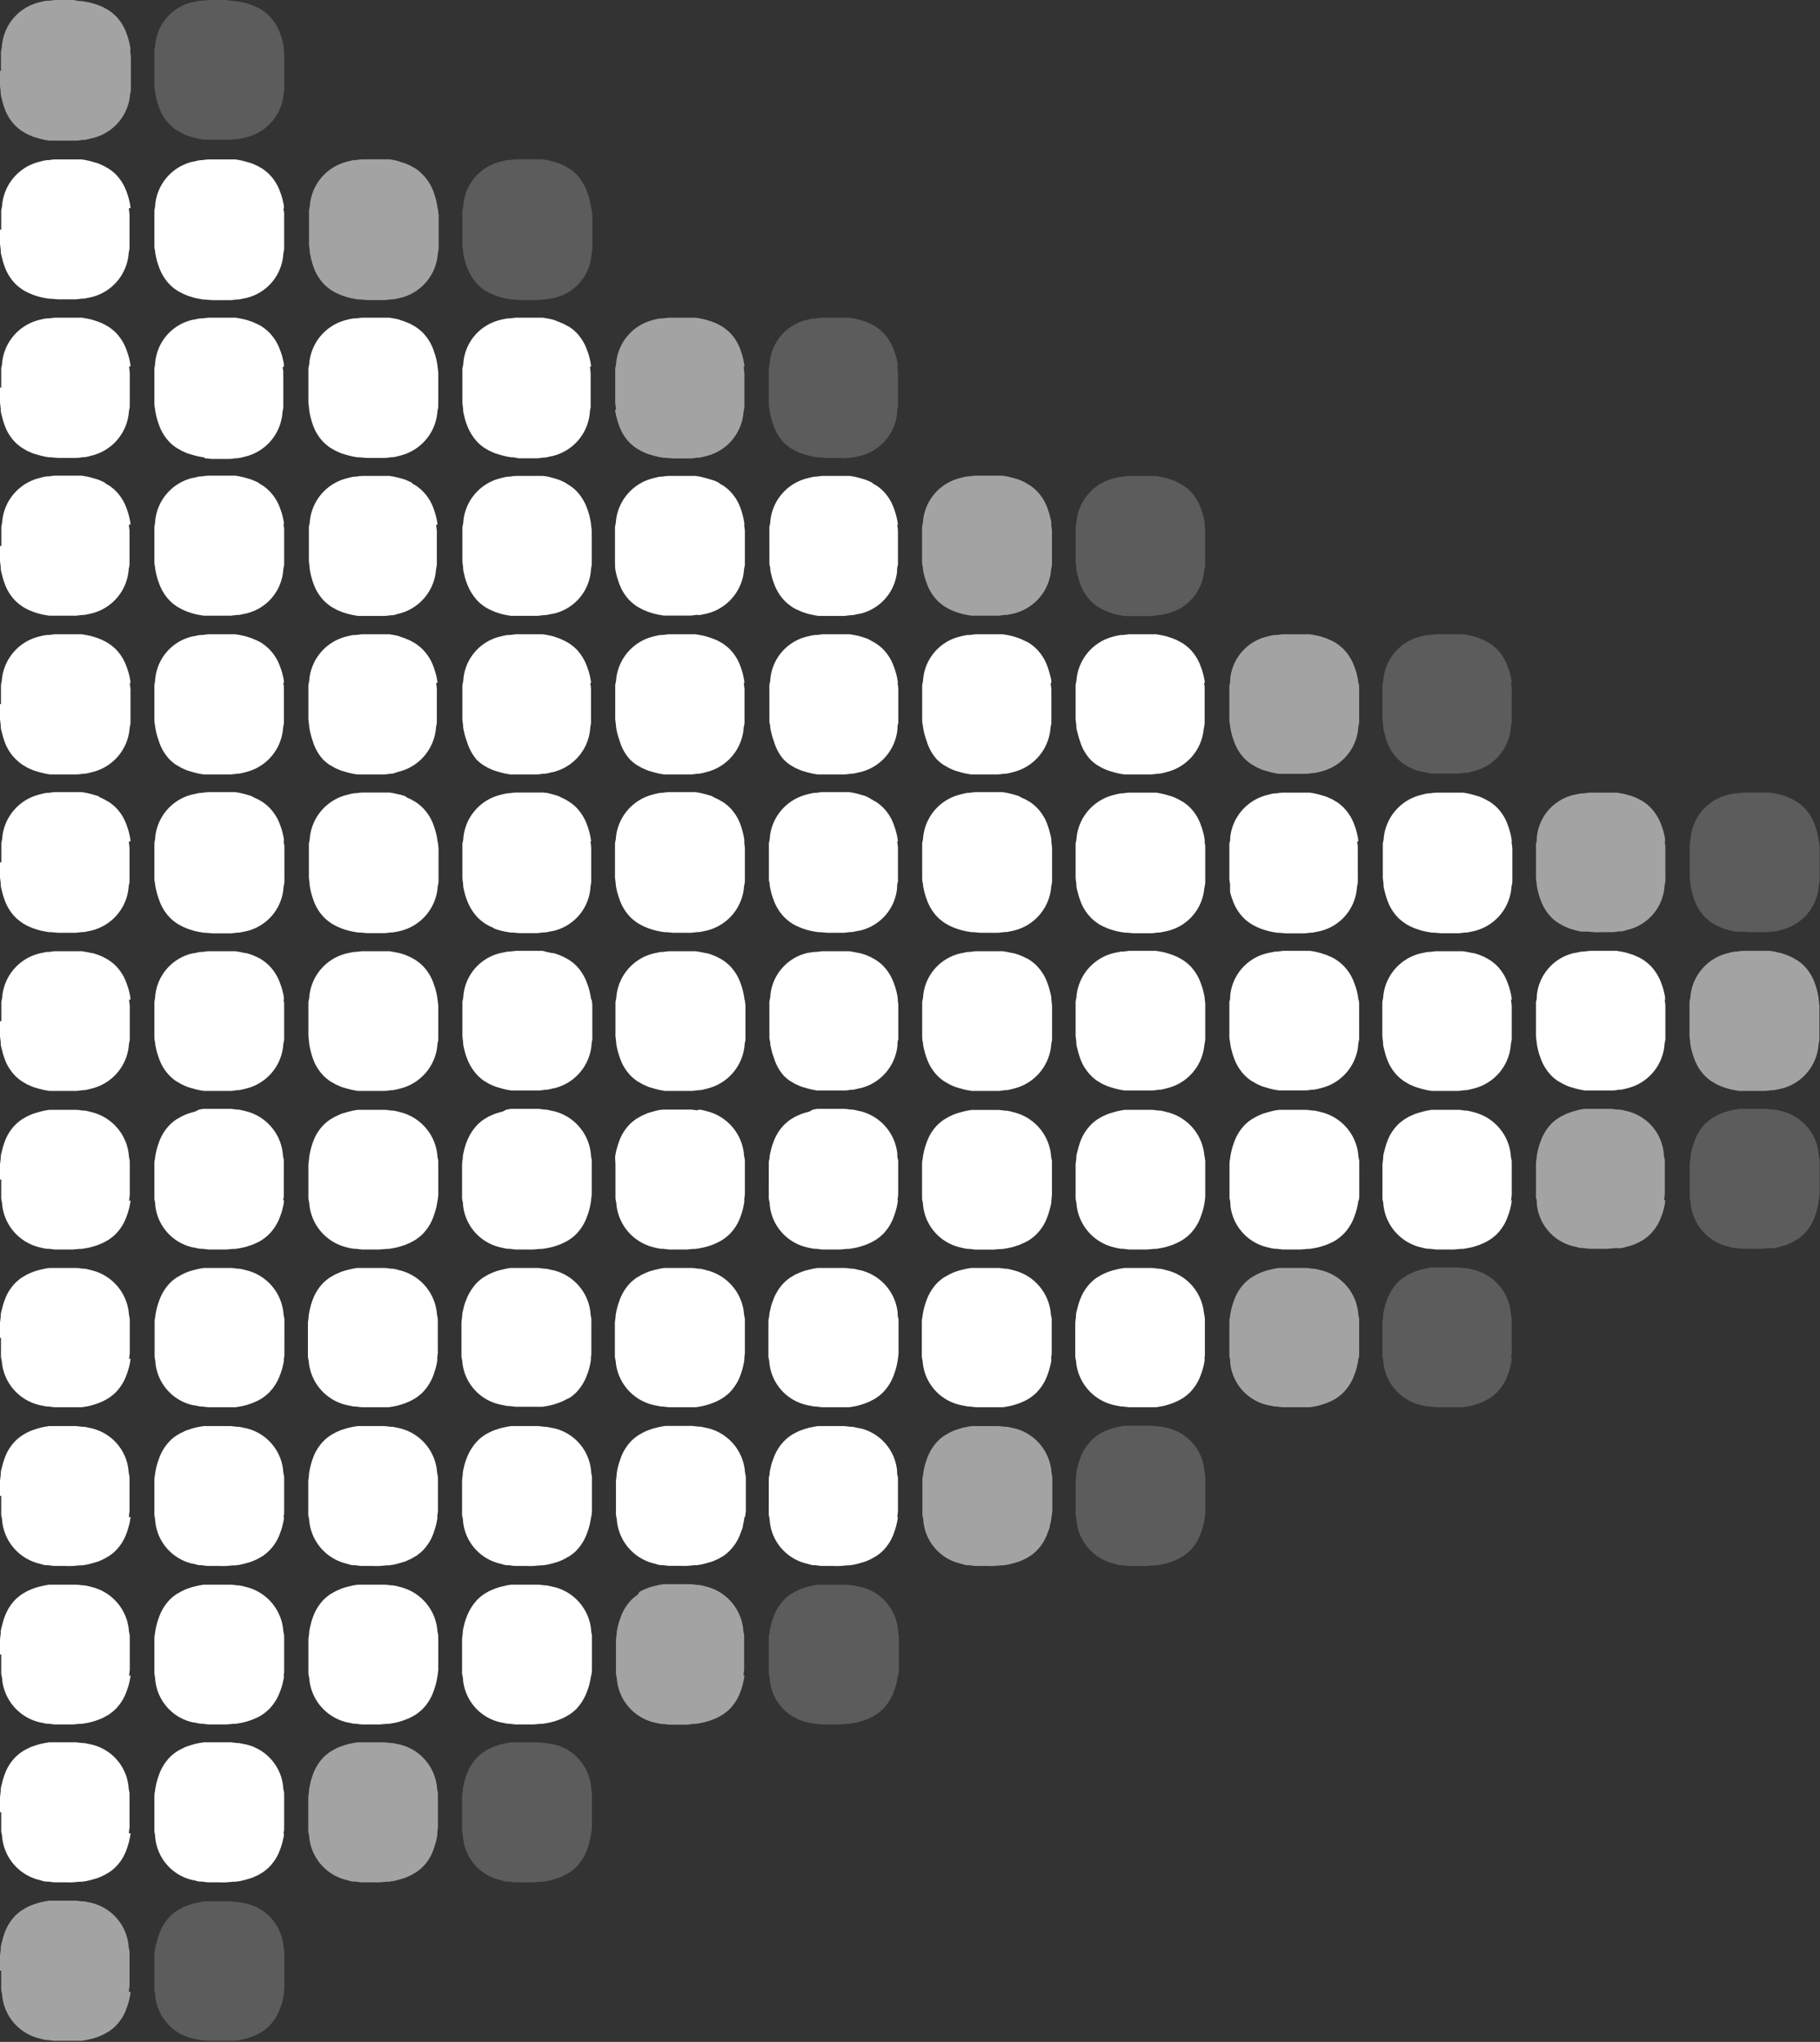 <svg xmlns="http://www.w3.org/2000/svg" xmlns:xlink="http://www.w3.org/1999/xlink" viewBox="0 0 150.9 169.3"><rect x="0" y="0" width="150.9" height="169.3" fill="#333333" stroke="none"/><defs><style>.a{fill:none;}.b{opacity:0.55;}.c{clip-path:url(#a);}.d{fill:#fff;}.e{clip-path:url(#b);}.f{clip-path:url(#c);}.g{clip-path:url(#d);}.h{opacity:0.2;}.i{clip-path:url(#e);}.j{clip-path:url(#f);}.k{clip-path:url(#g);}.l{clip-path:url(#h);}.m{clip-path:url(#i);}.n{clip-path:url(#j);}.o{clip-path:url(#k);}.p{clip-path:url(#l);}.q{clip-path:url(#m);}.r{clip-path:url(#n);}.s{clip-path:url(#o);}.t{clip-path:url(#p);}.u{clip-path:url(#q);}.v{clip-path:url(#r);}.w{clip-path:url(#s);}.x{clip-path:url(#t);}.y{clip-path:url(#u);}.z{clip-path:url(#v);}.aa{clip-path:url(#w);}.ab{clip-path:url(#x);}.ac{clip-path:url(#y);}</style><clipPath id="a" transform="translate(-9 -7)"><rect class="a" x="25.45" y="13.13" width="28.93" height="19.76"/></clipPath><clipPath id="b" transform="translate(-9 -7)"><rect class="a" x="50.9" y="26.25" width="28.93" height="19.76"/></clipPath><clipPath id="c" transform="translate(-9 -7)"><rect class="a" x="76.35" y="39.38" width="28.93" height="19.76"/></clipPath><clipPath id="d" transform="translate(-9 -7)"><rect class="a" x="101.79" y="52.5" width="28.93" height="19.76"/></clipPath><clipPath id="e" transform="translate(-9 -7)"><rect class="a" x="12.72" width="28.93" height="19.76"/></clipPath><clipPath id="f" transform="translate(-9 -7)"><rect class="a" x="139.97" y="78.76" width="28.93" height="19.76"/></clipPath><clipPath id="g" transform="translate(-9 -7)"><rect class="a" x="38.17" y="13.13" width="28.93" height="19.76"/></clipPath><clipPath id="h" transform="translate(-9 -7)"><rect class="a" x="63.62" y="26.25" width="28.93" height="19.76"/></clipPath><clipPath id="i" transform="translate(-9 -7)"><rect class="a" x="89.07" y="39.38" width="28.93" height="19.76"/></clipPath><clipPath id="j" transform="translate(-9 -7)"><rect class="a" x="114.52" y="52.5" width="28.93" height="19.76"/></clipPath><clipPath id="k" transform="translate(-9 -7)"><rect class="a" x="127.24" y="65.63" width="28.93" height="19.76"/></clipPath><clipPath id="l" transform="translate(-9 -7)"><rect class="a" x="139.97" y="65.63" width="28.93" height="19.76"/></clipPath><clipPath id="m" transform="translate(-9 -7)"><rect class="a" width="28.93" height="19.76"/></clipPath><clipPath id="n" transform="translate(-9 -7)"><rect class="a" x="25.45" y="150.38" width="28.93" height="19.76"/></clipPath><clipPath id="o" transform="translate(-9 -7)"><rect class="a" x="50.9" y="137.26" width="28.93" height="19.76"/></clipPath><clipPath id="p" transform="translate(-9 -7)"><rect class="a" x="76.35" y="124.13" width="28.93" height="19.76"/></clipPath><clipPath id="q" transform="translate(-9 -7)"><rect class="a" x="101.79" y="111.01" width="28.93" height="19.76"/></clipPath><clipPath id="r" transform="translate(-9 -7)"><rect class="a" x="38.17" y="150.38" width="28.93" height="19.76"/></clipPath><clipPath id="s" transform="translate(-9 -7)"><rect class="a" x="63.62" y="137.26" width="28.93" height="19.76"/></clipPath><clipPath id="t" transform="translate(-9 -7)"><rect class="a" x="89.07" y="124.13" width="28.93" height="19.76"/></clipPath><clipPath id="u" transform="translate(-9 -7)"><rect class="a" x="114.52" y="111.01" width="28.93" height="19.76"/></clipPath><clipPath id="v" transform="translate(-9 -7)"><rect class="a" x="127.24" y="97.88" width="28.93" height="19.76"/></clipPath><clipPath id="w" transform="translate(-9 -7)"><rect class="a" x="139.97" y="97.88" width="28.93" height="19.76"/></clipPath><clipPath id="x" transform="translate(-9 -7)"><rect class="a" y="163.54" width="28.93" height="19.76"/></clipPath><clipPath id="y" transform="translate(-9 -7)"><rect class="a" x="12.72" y="163.54" width="28.93" height="19.76"/></clipPath></defs><title>play-button</title><g class="b"><g class="c"><path class="d" d="M45.27,24.25a.17.17,0,0,1,0-.07,5.67,5.67,0,0,0-.12-.62h0c-.06-.22-.13-.44-.2-.64h0A3.88,3.88,0,0,0,44,21.43h0A4.33,4.33,0,0,0,43.5,21h0l-.25-.14-.15-.09-.33-.15-.21-.09-.34-.1L42,20.35l-.35-.08-.36-.06-.18,0h0l-.55,0h0l-.6,0h0c-.25,0-.49,0-.72,0l-.19,0a4.18,4.18,0,0,0-.51.06l-.16,0a4.28,4.28,0,0,0-.54.12h0a4.08,4.08,0,0,0-3.14,3.56h0c0,.17-.06.34-.08.5h0c0,.05,0,.1,0,.16s0,.3,0,.45,0,.16,0,.24c0,.24,0,.48,0,.73h0c0,.22,0,.43,0,.64l0,.39c0,.08,0,.15,0,.22l.06.5a.19.19,0,0,1,0,.08,6.18,6.18,0,0,0,.12.62h0a5.36,5.36,0,0,0,.19.64h0a3.92,3.92,0,0,0,.93,1.5h0a4.33,4.33,0,0,0,.52.42h0c.08.06.17.1.25.15l.15.08a2.52,2.52,0,0,0,.33.15l.21.09.34.11.29.08.34.07.36.06.18,0h0l.55.05h0l.59,0h0c.25,0,.49,0,.73,0h.18l.51-.06.16,0,.54-.11h0a4.07,4.07,0,0,0,3.14-3.55h0c0-.16.06-.33.08-.5h0a.81.81,0,0,1,0-.16c0-.15,0-.3,0-.45s0-.16,0-.24c0-.24,0-.48,0-.73h0c0-.22,0-.43,0-.63l0-.4a1.62,1.62,0,0,0,0-.22l-.06-.5" transform="translate(-9 -7)"/></g></g><g class="b"><g class="e"><path class="d" d="M70.72,37.38a.25.25,0,0,1,0-.08,6.18,6.18,0,0,0-.12-.62h0a5.79,5.79,0,0,0-.19-.63h0a3.92,3.92,0,0,0-.93-1.5h0a4.33,4.33,0,0,0-.52-.42h0c-.08-.06-.17-.1-.25-.15l-.15-.08a1.66,1.66,0,0,0-.33-.15L68,33.66l-.34-.11-.29-.08-.34-.07-.36-.06-.18,0h0l-.55,0h0l-.59,0h0c-.25,0-.49,0-.73,0h-.18l-.51.06-.16,0a4.29,4.29,0,0,0-.54.11h0a4.07,4.07,0,0,0-3.14,3.55h0c0,.16-.06.33-.08.5h0c0,.05,0,.11,0,.16s0,.3,0,.45,0,.16,0,.24c0,.24,0,.48,0,.73h0c0,.21,0,.43,0,.63l0,.4a1.62,1.62,0,0,0,0,.22l.06.5A.17.17,0,0,1,60,41a5.67,5.67,0,0,0,.12.62h0c.06.22.13.44.2.64h0a3.88,3.88,0,0,0,.93,1.49h0a4.33,4.33,0,0,0,.52.42h0l.25.14.15.09.33.15.21.09.34.1.29.08.34.08.36.06.18,0h0l.55.05h.61l.72,0,.19,0a4.18,4.18,0,0,0,.51-.06l.16,0a4.28,4.28,0,0,0,.54-.12h0a4.08,4.08,0,0,0,3.14-3.56h0c0-.17.06-.34.08-.5h0c0-.05,0-.1,0-.16s0-.3,0-.45,0-.16,0-.24c0-.24,0-.48,0-.73h0c0-.22,0-.43,0-.64l0-.39c0-.08,0-.15,0-.22l-.06-.5" transform="translate(-9 -7)"/></g></g><g class="b"><g class="f"><path class="d" d="M96.17,50.5a.17.17,0,0,1,0-.07c0-.22-.07-.42-.12-.62h0a6,6,0,0,0-.19-.64h0a3.88,3.88,0,0,0-.93-1.49h0a3.57,3.57,0,0,0-.51-.42h0l-.24-.14L94,47l-.33-.15-.22-.09-.33-.1-.29-.08-.34-.08-.36-.06-.18,0h0l-.56,0h-.6l-.73,0-.19,0a4,4,0,0,0-.5.06l-.16,0a4.28,4.28,0,0,0-.54.12h0a4.06,4.06,0,0,0-3.14,3.56h0c0,.17-.06.34-.08.5h0s0,.1,0,.16,0,.3,0,.45,0,.16,0,.24c0,.24,0,.48,0,.73h0c0,.22,0,.43,0,.64s0,.26,0,.39,0,.15,0,.22,0,.34.06.5,0,.05,0,.08a6.18,6.18,0,0,0,.12.62h0a5.8,5.8,0,0,0,.2.63h0a3.92,3.92,0,0,0,.93,1.5h0a4.33,4.33,0,0,0,.52.42h0c.08.06.17.1.25.15l.15.08a3.13,3.13,0,0,0,.32.15l.22.09.34.11.28.08.35.07.36.06.17,0h0l.55,0h0l.6,0h0c.26,0,.5,0,.73,0h.19l.5-.06.17,0,.54-.11h0a4.07,4.07,0,0,0,3.14-3.55h0c0-.16.06-.33.08-.5h0c0-.06,0-.11,0-.16s0-.3,0-.45,0-.16,0-.24c0-.24,0-.48,0-.73h0c0-.21,0-.43,0-.63l0-.4c0-.07,0-.15,0-.22l-.06-.5" transform="translate(-9 -7)"/></g></g><g class="b"><g class="g"><path class="d" d="M121.61,63.63a.22.22,0,0,0,0-.08c0-.21-.07-.42-.11-.62h0a4.21,4.21,0,0,0-.2-.63h0a3.92,3.92,0,0,0-.93-1.5h0a4.22,4.22,0,0,0-.51-.42h0a1.94,1.94,0,0,0-.24-.15l-.15-.08-.33-.15a1.45,1.45,0,0,0-.22-.09l-.33-.11-.29-.08-.34-.07-.36-.06-.18,0h0l-.56,0h0l-.6,0h0c-.25,0-.5,0-.73,0h-.19l-.5.06-.16,0a4.29,4.29,0,0,0-.54.11h0A4,4,0,0,0,111,63.3h0c0,.16,0,.33-.07.5h0c0,.05,0,.11,0,.16s0,.3,0,.45,0,.16,0,.24c0,.24,0,.48,0,.73h0c0,.21,0,.43,0,.63s0,.27,0,.4,0,.15,0,.22,0,.33.06.5a.17.17,0,0,0,0,.07,5.67,5.67,0,0,0,.12.62h0a6,6,0,0,0,.2.64h0a3.88,3.88,0,0,0,.93,1.49h0a3.67,3.67,0,0,0,.52.42h0l.25.14.15.09.32.15.22.09.34.1.28.08.34.08.37.06.17,0h0l.55,0h.6l.73,0,.19,0a4,4,0,0,0,.5-.06l.16,0a4.88,4.88,0,0,0,.55-.12h0a4.06,4.06,0,0,0,3.13-3.56h0c0-.17.06-.34.08-.5h0s0-.1,0-.16,0-.3,0-.45a1.94,1.94,0,0,0,0-.24c0-.24,0-.48,0-.73h0c0-.22,0-.43,0-.64l0-.39a1.7,1.7,0,0,1,0-.22c0-.17,0-.34-.07-.5" transform="translate(-9 -7)"/></g></g><g class="h"><g class="i"><path class="d" d="M32.54,11.13a.19.19,0,0,0,0-.08c0-.21-.07-.42-.11-.62h0a4.21,4.21,0,0,0-.2-.63h0a3.92,3.92,0,0,0-.93-1.5h0a4.22,4.22,0,0,0-.51-.42h0a1.94,1.94,0,0,0-.24-.15l-.15-.08a2.41,2.41,0,0,0-.33-.15.85.85,0,0,0-.22-.09l-.33-.11-.29-.08-.34-.07-.36-.06-.18,0h0L27.79,7h0l-.6,0h0c-.25,0-.5,0-.73,0h-.19l-.5.06-.16,0a4.29,4.29,0,0,0-.54.11H25a4,4,0,0,0-3.13,3.55h0c0,.16-.05.33-.07.5h0s0,.11,0,.16,0,.3,0,.45,0,.16,0,.24c0,.24,0,.48,0,.73h0c0,.21,0,.43,0,.63s0,.27,0,.4,0,.15,0,.22,0,.33.06.5a.17.17,0,0,0,0,.07,5.67,5.67,0,0,0,.12.62h0a6,6,0,0,0,.2.64h0a3.88,3.88,0,0,0,.93,1.49h0a3.67,3.67,0,0,0,.52.42h0l.25.14.15.09.32.15.22.09.34.1.28.08.34.08.37.06.17,0h0l.55,0h.6l.73,0,.19,0a4,4,0,0,0,.5-.06l.16,0a4.88,4.88,0,0,0,.55-.12h0A4.06,4.06,0,0,0,32.49,15h0c0-.17.06-.34.08-.5h0c0-.05,0-.1,0-.16l0-.45a1.94,1.94,0,0,0,0-.24c0-.24,0-.48,0-.73h0c0-.22,0-.43,0-.64l0-.39a1.7,1.7,0,0,1,0-.22c0-.17,0-.34-.07-.5" transform="translate(-9 -7)"/></g></g><g class="b"><g class="j"><path class="d" d="M159.79,89.88a.19.19,0,0,1,0-.08,6,6,0,0,0-.12-.61h0a5.36,5.36,0,0,0-.19-.64h0a4,4,0,0,0-.93-1.5h0a4.33,4.33,0,0,0-.52-.42h0l-.25-.14-.15-.09-.33-.15-.21-.09-.34-.11-.29-.07-.34-.08-.36-.06-.18,0h0l-.55,0h-.61l-.73,0-.18,0a4,4,0,0,0-.51.06l-.16,0a4.28,4.28,0,0,0-.54.12h0a4.08,4.08,0,0,0-3.14,3.55h0c0,.17-.06.33-.08.5h0c0,.06,0,.11,0,.16s0,.31,0,.46,0,.16,0,.24c0,.23,0,.48,0,.73h0c0,.22,0,.43,0,.64l0,.39a1.55,1.55,0,0,0,0,.22l.06.5a.22.22,0,0,1,0,.08,6.18,6.18,0,0,0,.12.62h0c.06.22.13.43.2.63h0a4,4,0,0,0,.93,1.5h0a4.33,4.33,0,0,0,.52.42h0l.25.14.15.09a2.52,2.52,0,0,0,.33.15l.21.09.34.11.29.08.34.07.36.06.18,0h0l.55,0h0l.6,0h0q.38,0,.72,0h.19l.51-.06.16,0,.54-.11h0a4.07,4.07,0,0,0,3.14-3.55h0c0-.16.06-.33.08-.5h0s0-.11,0-.16,0-.3,0-.45,0-.16,0-.24c0-.24,0-.48,0-.73h0c0-.21,0-.43,0-.63l0-.4c0-.07,0-.15,0-.22l-.06-.5" transform="translate(-9 -7)"/></g></g><g class="h"><g class="k"><path class="d" d="M58,24.25a.17.17,0,0,0,0-.07,5.67,5.67,0,0,0-.12-.62h0a4.34,4.34,0,0,0-.2-.64h0a4,4,0,0,0-.92-1.49h0a3.67,3.67,0,0,0-.52-.42h0L56,20.86l-.15-.09-.32-.15-.22-.09-.33-.1-.29-.08-.34-.08L54,20.21l-.17,0h0l-.55,0h0l-.6,0h0c-.26,0-.5,0-.73,0l-.19,0a4,4,0,0,0-.5.06l-.16,0a4.88,4.88,0,0,0-.55.12h0a4.06,4.06,0,0,0-3.13,3.56h0c0,.17-.05.34-.08.5h0a.81.81,0,0,0,0,.16c0,.14,0,.3,0,.45s0,.16,0,.24c0,.24,0,.48,0,.73h0c0,.22,0,.43,0,.64s0,.26,0,.39,0,.15,0,.22a4,4,0,0,0,.06.5.25.25,0,0,0,0,.08c0,.21.07.42.11.62h0a4,4,0,0,0,.2.64h0a4.18,4.18,0,0,0,.93,1.5h0a4.22,4.22,0,0,0,.51.42h0a1.94,1.94,0,0,0,.24.15l.15.08c.11.06.22.1.33.15l.22.09.33.11.29.08.34.07.36.06.18,0h0l.55.05h0l.6,0h0c.26,0,.5,0,.73,0h.19l.5-.06.16,0,.54-.11h.05a4,4,0,0,0,3.13-3.55h0c0-.16.05-.33.07-.5h0a.92.92,0,0,0,0-.16c0-.15,0-.3,0-.45s0-.16,0-.24c0-.24,0-.48,0-.73h0c0-.22,0-.43,0-.63s0-.27,0-.4,0-.15,0-.22a4.26,4.26,0,0,0-.06-.5" transform="translate(-9 -7)"/></g></g><g class="h"><g class="l"><path class="d" d="M83.44,37.38a.19.19,0,0,0,0-.08,6.18,6.18,0,0,0-.12-.62h0a5.8,5.8,0,0,0-.2-.63h0a3.92,3.92,0,0,0-.93-1.5h0a3.67,3.67,0,0,0-.52-.42h0a2.07,2.07,0,0,0-.25-.15l-.15-.08a1.87,1.87,0,0,0-.32-.15,2,2,0,0,0-.22-.09l-.34-.11-.28-.08-.34-.07-.37-.06-.17,0h0l-.55,0h0l-.6,0h0c-.26,0-.5,0-.73,0h-.19l-.5.06-.16,0a4.86,4.86,0,0,0-.55.11h0a4,4,0,0,0-3.13,3.55h0c0,.16-.05.33-.08.5h0a.86.86,0,0,0,0,.16c0,.15,0,.3,0,.45a2.12,2.12,0,0,0,0,.24c0,.24,0,.48,0,.73h0c0,.21,0,.43,0,.63l0,.4a1.62,1.62,0,0,1,0,.22c0,.17,0,.33.07.5a.17.17,0,0,0,0,.07c0,.22.07.42.11.62h0a4.34,4.34,0,0,0,.2.64h0A3.88,3.88,0,0,0,74,43.71h0a4.22,4.22,0,0,0,.51.42h0l.24.14.15.09.33.15.22.09.33.1.29.08.34.08.36.06.18,0h0l.56.05h.6l.73,0L79,45a4,4,0,0,0,.5-.06l.16,0a4.28,4.28,0,0,0,.54-.12h.05a4.06,4.06,0,0,0,3.13-3.56h0c0-.17,0-.34.07-.5h0c0-.05,0-.1,0-.16s0-.3,0-.45,0-.16,0-.24c0-.24,0-.48,0-.73h0c0-.22,0-.43,0-.64s0-.26,0-.39,0-.15,0-.22a4,4,0,0,0-.06-.5" transform="translate(-9 -7)"/></g></g><g class="h"><g class="m"><path class="d" d="M108.89,50.5s0,0,0-.07a5.67,5.67,0,0,0-.12-.62h0a6,6,0,0,0-.2-.64h0a3.88,3.88,0,0,0-.93-1.49h0a4.33,4.33,0,0,0-.52-.42h0l-.25-.14-.15-.09-.32-.15-.22-.09-.34-.1-.28-.08-.35-.08-.36-.06-.17,0h0l-.55,0h-.6l-.73,0-.19,0a4,4,0,0,0-.5.06l-.17,0a4.71,4.71,0,0,0-.54.12h0a4.08,4.08,0,0,0-3.14,3.56h0c0,.17-.06.34-.08.5h0s0,.1,0,.16,0,.3,0,.45,0,.16,0,.24c0,.24,0,.48,0,.73h0c0,.22,0,.43,0,.64l0,.39c0,.08,0,.15,0,.22l.06.5a.19.19,0,0,1,0,.08c0,.21.07.42.12.62h0a5.79,5.79,0,0,0,.19.63h0a3.92,3.92,0,0,0,.93,1.5h0a3.57,3.57,0,0,0,.51.42h0a1.94,1.94,0,0,0,.24.15l.15.08.33.15.22.09.33.11.29.08.34.07.36.06.18,0h0l.56,0h0l.6,0h0c.25,0,.49,0,.73,0h.19L105,58l.16,0,.54-.11h0a4,4,0,0,0,3.14-3.55h0a4,4,0,0,0,.08-.5h0c0-.06,0-.11,0-.16s0-.3,0-.45,0-.16,0-.24c0-.24,0-.48,0-.73h0c0-.21,0-.43,0-.63s0-.27,0-.4,0-.15,0-.22,0-.33-.06-.5" transform="translate(-9 -7)"/></g></g><g class="h"><g class="n"><path class="d" d="M134.34,63.63s0-.05,0-.08a6.18,6.18,0,0,0-.12-.62h0a5.8,5.8,0,0,0-.2-.63h0a3.92,3.92,0,0,0-.93-1.5h0a4.33,4.33,0,0,0-.52-.42h0c-.08-.06-.17-.1-.25-.15l-.15-.08a3.13,3.13,0,0,0-.32-.15l-.22-.09-.34-.11-.28-.08-.35-.07-.36-.06-.18,0h0l-.55,0h0l-.6,0h0c-.26,0-.5,0-.73,0h-.19l-.5.06-.17,0a4.29,4.29,0,0,0-.54.11h0a4.07,4.07,0,0,0-3.14,3.55h0c0,.16-.06.33-.08.5h0c0,.05,0,.11,0,.16s0,.3,0,.45,0,.16,0,.24c0,.24,0,.48,0,.73h0c0,.21,0,.43,0,.63l0,.4c0,.07,0,.15,0,.22l.06.5a.17.17,0,0,1,0,.07c0,.22.07.42.12.62h0a6,6,0,0,0,.19.64h0a3.88,3.88,0,0,0,.93,1.49h0a4.33,4.33,0,0,0,.52.42h0l.24.14.15.09.33.15.22.09.33.1L127,71l.34.08.36.06.18,0h0l.55,0H129l.73,0,.18,0a4,4,0,0,0,.51-.06l.16,0a4.28,4.28,0,0,0,.54-.12h0a4.07,4.07,0,0,0,3.14-3.56h0c0-.17.06-.34.08-.5h0a.92.92,0,0,1,0-.16c0-.14,0-.3,0-.45s0-.16,0-.24c0-.24,0-.48,0-.73h0c0-.22,0-.43,0-.64s0-.26,0-.39a1.55,1.55,0,0,0,0-.22l-.06-.5" transform="translate(-9 -7)"/></g></g><g class="b"><g class="o"><path class="d" d="M147.06,76.76a.22.22,0,0,0,0-.08c0-.21-.07-.42-.11-.62h0a4.21,4.21,0,0,0-.2-.63h0a4,4,0,0,0-.93-1.5h0a2.92,2.92,0,0,0-.51-.42h0a1.94,1.94,0,0,0-.24-.15l-.15-.08-.33-.16-.22-.09-.33-.1-.29-.08-.34-.07-.36-.06-.18,0h0l-.55,0h0l-.6,0h0c-.26,0-.5,0-.73,0h-.19l-.5.06-.16,0a4.29,4.29,0,0,0-.54.11h-.05a4,4,0,0,0-3.13,3.55h0c0,.16,0,.33-.07.5h0a.86.86,0,0,0,0,.16c0,.15,0,.3,0,.45s0,.16,0,.24c0,.24,0,.48,0,.73h0c0,.21,0,.43,0,.63s0,.27,0,.4,0,.15,0,.22a4.26,4.26,0,0,0,.06.5.17.17,0,0,0,0,.07,6.18,6.18,0,0,0,.12.62h0a4.75,4.75,0,0,0,.2.64h0a4,4,0,0,0,.92,1.49h0a3.67,3.67,0,0,0,.52.42h0l.25.14.15.09.32.15.22.09.33.1.29.08.34.08.37,0,.17,0h0l.55.05h0a5.82,5.82,0,0,0,.6,0h0l.73,0,.19,0a4,4,0,0,0,.5-.06l.16,0c.19,0,.37-.07.55-.12h0A4,4,0,0,0,147,80.59h0c0-.17.05-.34.08-.5h0a.86.86,0,0,0,0-.16c0-.15,0-.3,0-.45a1.94,1.94,0,0,0,0-.24c0-.24,0-.48,0-.73h0c0-.22,0-.43,0-.64s0-.26,0-.39,0-.15,0-.22a4,4,0,0,0-.06-.5" transform="translate(-9 -7)"/></g></g><g class="h"><g class="p"><path class="d" d="M159.79,76.76a.22.22,0,0,1,0-.08,6.18,6.18,0,0,0-.12-.62h0a5.79,5.79,0,0,0-.19-.63h0a3.92,3.92,0,0,0-.93-1.5h0a3,3,0,0,0-.52-.42h0c-.08-.06-.17-.1-.25-.15l-.15-.08c-.1-.06-.21-.1-.33-.16l-.21-.09-.34-.1-.29-.08-.34-.07-.36-.06-.18,0h0l-.55,0h0l-.59,0h0c-.25,0-.49,0-.73,0h-.18l-.51.06-.16,0a4.29,4.29,0,0,0-.54.11h0a4.06,4.06,0,0,0-3.14,3.55h0c0,.16-.06.33-.08.5h0s0,.11,0,.16,0,.3,0,.45,0,.16,0,.24c0,.24,0,.48,0,.73h0c0,.21,0,.43,0,.63l0,.4a1.62,1.62,0,0,0,0,.22l.06.5a.17.17,0,0,1,0,.07,6.18,6.18,0,0,0,.12.62h0c.06.22.13.43.2.64h0a3.88,3.88,0,0,0,.93,1.49h0a4.33,4.33,0,0,0,.52.42h0l.25.14.15.09.33.15.21.09.34.1.29.08.34.08.36,0,.18,0h0l.55.05h0c.2,0,.4,0,.6,0h0l.72,0,.19,0a4.18,4.18,0,0,0,.51-.06l.16,0c.19,0,.37-.07.54-.12h0a4.06,4.06,0,0,0,3.14-3.55h0c0-.17.06-.34.08-.5h0s0-.11,0-.16,0-.3,0-.45,0-.16,0-.24c0-.24,0-.48,0-.73h0c0-.22,0-.43,0-.64s0-.26,0-.39,0-.15,0-.22l-.06-.5" transform="translate(-9 -7)"/></g></g><g class="b"><g class="q"><path class="d" d="M19.82,11.13s0-.06,0-.08a6.18,6.18,0,0,0-.12-.62h0a5.8,5.8,0,0,0-.2-.63h0a3.92,3.92,0,0,0-.93-1.5h0a4.33,4.33,0,0,0-.52-.42h0c-.08-.06-.17-.1-.25-.15l-.15-.08a1.87,1.87,0,0,0-.32-.15l-.22-.09-.34-.11-.28-.08-.35-.07-.36-.06-.18,0h0L15.07,7h0l-.6,0h0c-.26,0-.5,0-.73,0h-.19l-.5.06-.17,0a4.29,4.29,0,0,0-.54.11h0A4.07,4.07,0,0,0,9.16,10.8h0c0,.16-.06.33-.08.5h0s0,.11,0,.16,0,.3,0,.45,0,.16,0,.24c0,.24,0,.48,0,.73H9c0,.21,0,.43,0,.63l0,.4c0,.07,0,.15,0,.22l.06.5a.17.17,0,0,1,0,.07c0,.22.07.42.12.62h0a6,6,0,0,0,.19.64h0a3.88,3.88,0,0,0,.93,1.49h0a4.33,4.33,0,0,0,.52.42h0l.24.14.15.09.33.15.22.09.33.1.29.08.34.08.36.06.18,0h0l.55,0h.61l.73,0,.18,0a4,4,0,0,0,.51-.06l.16,0a4.28,4.28,0,0,0,.54-.12h0A4.07,4.07,0,0,0,19.77,15h0c0-.17.06-.34.08-.5h0a.92.92,0,0,1,0-.16c0-.14,0-.3,0-.45s0-.16,0-.24c0-.24,0-.48,0-.73h0c0-.22,0-.43,0-.64s0-.26,0-.39a1.55,1.55,0,0,0,0-.22l-.06-.5" transform="translate(-9 -7)"/></g></g><g class="b"><g class="r"><path class="d" d="M45.27,159a.17.17,0,0,0,0,.07,6.18,6.18,0,0,1-.12.62h0c-.06.22-.13.43-.2.64h0a3.88,3.88,0,0,1-.93,1.49h0a4.33,4.33,0,0,1-.52.42h0l-.25.14-.15.09-.33.15-.21.09-.34.1-.28.08-.35.08-.36.05-.18,0h0l-.55.05h0a5.91,5.91,0,0,1-.6,0h0l-.72,0-.19,0a4.18,4.18,0,0,1-.51-.06l-.16,0c-.19,0-.37-.07-.54-.12h0a4.06,4.06,0,0,1-3.14-3.55h0c0-.17-.06-.34-.08-.5h0c0-.05,0-.11,0-.16s0-.3,0-.45,0-.16,0-.24c0-.24,0-.48,0-.73h0c0-.22,0-.43,0-.64s0-.26,0-.39,0-.15,0-.22l.06-.5a.22.22,0,0,0,0-.08,6.18,6.18,0,0,1,.12-.62h0a5.36,5.36,0,0,1,.19-.64h0a3.92,3.92,0,0,1,.93-1.5h0a3.54,3.54,0,0,1,.52-.42h0c.08-.06.17-.1.25-.15l.15-.08c.1-.06.21-.1.33-.16l.21-.08.34-.11.29-.08.34-.07.36-.06.18,0h0l.55,0h0l.59,0h0c.25,0,.49,0,.73,0h.18l.51.06.16,0,.54.11h0a4.06,4.06,0,0,1,3.14,3.55h0c0,.16.06.33.08.5h0a.86.86,0,0,0,0,.16c0,.15,0,.3,0,.45s0,.16,0,.24c0,.24,0,.48,0,.73h0c0,.21,0,.43,0,.63l0,.4a1.62,1.62,0,0,1,0,.22l-.06.5" transform="translate(-9 -7)"/></g></g><g class="b"><g class="s"><path class="d" d="M70.72,145.89a.25.25,0,0,0,0,.08,6.18,6.18,0,0,1-.12.62h0a5.79,5.79,0,0,1-.19.63h0a4,4,0,0,1-.93,1.5h0a4.33,4.33,0,0,1-.52.42h0c-.08.06-.17.1-.25.15l-.15.08a1.66,1.66,0,0,1-.33.15l-.21.09-.34.11-.29.08-.34.07-.36.06-.18,0h0L66,150h0l-.59,0h0c-.25,0-.49,0-.73,0h-.18l-.51-.06-.16,0-.54-.11h0a4.07,4.07,0,0,1-3.14-3.55h0c0-.16-.06-.33-.08-.5h0c0-.05,0-.11,0-.16s0-.3,0-.45,0-.16,0-.24c0-.24,0-.48,0-.73h0c0-.21,0-.43,0-.63l0-.4a1.62,1.62,0,0,1,0-.22l.06-.5a.19.19,0,0,0,0-.08,6,6,0,0,1,.12-.61h0c.06-.23.13-.44.2-.64h0a4,4,0,0,1,.93-1.5h0a4.33,4.33,0,0,1,.52-.42h0L62,139l.15-.09.33-.15.21-.09.34-.11.29-.07.34-.08.36-.06.18,0h0l.55,0h.61l.72,0,.19,0a4.18,4.18,0,0,1,.51.06l.16,0a4.28,4.28,0,0,1,.54.12h0a4.08,4.08,0,0,1,3.14,3.55h0c0,.17.06.33.08.5h0c0,.06,0,.11,0,.16s0,.31,0,.46,0,.16,0,.24c0,.23,0,.48,0,.73h0c0,.22,0,.43,0,.64l0,.39c0,.08,0,.15,0,.22l-.06.5" transform="translate(-9 -7)"/></g></g><g class="b"><g class="t"><path class="d" d="M96.17,132.77a.17.17,0,0,0,0,.07c0,.21-.07.42-.12.62h0c0,.22-.12.43-.19.64h0a3.88,3.88,0,0,1-.93,1.49h0a3.57,3.57,0,0,1-.51.42h0l-.24.14-.15.09-.33.15-.22.09-.33.1-.29.08-.34.08-.36.05-.18,0h0l-.56.05h0a5.82,5.82,0,0,1-.6,0h0l-.73,0-.19,0a4,4,0,0,1-.5-.06l-.16,0c-.19,0-.37-.07-.54-.12h0a4,4,0,0,1-3.14-3.55h0c0-.17-.06-.34-.08-.5h0c0-.05,0-.11,0-.16s0-.3,0-.45,0-.16,0-.24c0-.24,0-.48,0-.73h0c0-.22,0-.43,0-.64s0-.26,0-.39,0-.15,0-.22,0-.34.06-.5,0,0,0-.08a6.18,6.18,0,0,1,.12-.62h0a5.8,5.8,0,0,1,.2-.63h0a3.92,3.92,0,0,1,.93-1.5h0a3.54,3.54,0,0,1,.52-.42h0c.08-.06.17-.1.25-.15l.15-.08c.1-.06.21-.1.32-.16l.22-.08.34-.11.28-.08.35-.07.36-.06.17,0h0l.55,0h0l.6,0h0c.26,0,.5,0,.73,0h.19l.5.06.17,0,.54.11h0a4.06,4.06,0,0,1,3.14,3.55h0c0,.16.06.33.08.5h0s0,.11,0,.16,0,.3,0,.45,0,.16,0,.24c0,.24,0,.48,0,.73h0c0,.21,0,.43,0,.63l0,.4c0,.07,0,.15,0,.22l-.06.5" transform="translate(-9 -7)"/></g></g><g class="b"><g class="u"><path class="d" d="M121.61,119.64a.22.22,0,0,1,0,.08c0,.21-.07.42-.11.62h0a4.21,4.21,0,0,1-.2.63h0a4,4,0,0,1-.93,1.5h0a4.22,4.22,0,0,1-.51.42h0a1.94,1.94,0,0,1-.24.15l-.15.08c-.11.06-.22.1-.33.15l-.22.09-.33.11-.29.08-.34.07-.36.06-.18,0h0l-.56,0h0l-.6,0h0c-.25,0-.5,0-.73,0h-.19l-.5-.06-.16,0-.54-.11h0A4,4,0,0,1,111,120h0c0-.16,0-.33-.07-.5h0s0-.11,0-.16,0-.3,0-.45,0-.16,0-.24c0-.24,0-.48,0-.73h0c0-.21,0-.43,0-.63s0-.27,0-.4,0-.15,0-.22,0-.33.06-.5a.25.25,0,0,1,0-.08,6,6,0,0,1,.12-.61h0a5.35,5.35,0,0,1,.2-.64h0a4,4,0,0,1,.93-1.5h0a3.67,3.67,0,0,1,.52-.42h0l.25-.14.15-.09.32-.15.22-.09.34-.11.28-.07.34-.08.37-.06.17,0h0l.55,0h.6l.73,0,.19,0a4,4,0,0,1,.5.06l.16,0a4.88,4.88,0,0,1,.55.12h0a4.06,4.06,0,0,1,3.13,3.55h0c0,.17.06.33.08.5h0c0,.06,0,.11,0,.16l0,.46a1.94,1.94,0,0,1,0,.24c0,.23,0,.48,0,.73h0c0,.22,0,.43,0,.64l0,.39a1.7,1.7,0,0,0,0,.22c0,.17,0,.34-.07.5" transform="translate(-9 -7)"/></g></g><g class="h"><g class="v"><path class="d" d="M58,159a.17.17,0,0,1,0,.07,6.18,6.18,0,0,1-.12.62h0a4.75,4.75,0,0,1-.2.64h0a4,4,0,0,1-.92,1.49h0a3.67,3.67,0,0,1-.52.42h0l-.25.14-.15.09-.32.15-.22.09-.33.1-.29.08-.34.08-.37.05-.17,0h0l-.55.05h0a5.82,5.82,0,0,1-.6,0h0l-.73,0-.19,0a4,4,0,0,1-.5-.06l-.16,0c-.19,0-.37-.07-.55-.12h0a4,4,0,0,1-3.13-3.55h0c0-.17-.05-.34-.08-.5h0a.86.86,0,0,1,0-.16c0-.14,0-.3,0-.45s0-.16,0-.24c0-.24,0-.48,0-.73h0c0-.22,0-.43,0-.64s0-.26,0-.39,0-.15,0-.22a4,4,0,0,1,.06-.5.22.22,0,0,1,0-.08c0-.21.07-.42.11-.62h0a4,4,0,0,1,.2-.64h0a4.18,4.18,0,0,1,.93-1.5h0a3.45,3.45,0,0,1,.51-.42h0a1.94,1.94,0,0,1,.24-.15l.15-.08.33-.16.22-.08.33-.11.29-.08.34-.07.36-.06.18,0h0l.55,0h0l.6,0h0c.26,0,.5,0,.73,0h.19l.5.06.16,0,.54.11h.05a4,4,0,0,1,3.13,3.55h0c0,.16.05.33.07.5h0a.86.86,0,0,1,0,.16c0,.15,0,.3,0,.45s0,.16,0,.24c0,.24,0,.48,0,.73h0c0,.21,0,.43,0,.63s0,.27,0,.4,0,.15,0,.22a4.26,4.26,0,0,1-.06.5" transform="translate(-9 -7)"/></g></g><g class="h"><g class="w"><path class="d" d="M83.44,145.89a.19.19,0,0,1,0,.08,6.18,6.18,0,0,1-.12.62h0a5.8,5.8,0,0,1-.2.63h0a4,4,0,0,1-.93,1.5h0a3.67,3.67,0,0,1-.52.42h0a2.07,2.07,0,0,1-.25.15l-.15.08a1.87,1.87,0,0,1-.32.15l-.22.09-.34.11-.28.08-.34.07-.37.06-.17,0h0l-.55.05h0l-.6,0h0c-.26,0-.5,0-.73,0h-.19l-.5-.06-.16,0-.55-.11h0a4,4,0,0,1-3.13-3.55h0c0-.16-.05-.33-.08-.5h0a.86.86,0,0,1,0-.16c0-.15,0-.3,0-.45a2.12,2.12,0,0,1,0-.24c0-.24,0-.48,0-.73h0c0-.21,0-.43,0-.63l0-.4a1.62,1.62,0,0,0,0-.22c0-.17,0-.33.07-.5a.25.25,0,0,1,0-.08c0-.21.07-.41.11-.61h0a4,4,0,0,1,.2-.64h0a4,4,0,0,1,.93-1.5h0a4.22,4.22,0,0,1,.51-.42h0l.24-.14.15-.09.33-.15.22-.09.33-.11.29-.07.34-.08.36-.06.18,0h0l.56,0h.6l.73,0,.19,0a4,4,0,0,1,.5.06l.16,0a4.28,4.28,0,0,1,.54.12h.05a4.06,4.06,0,0,1,3.13,3.55h0c0,.17,0,.33.07.5h0c0,.06,0,.11,0,.16s0,.31,0,.46,0,.16,0,.24c0,.23,0,.48,0,.73h0c0,.22,0,.43,0,.64s0,.26,0,.39,0,.15,0,.22a4,4,0,0,1-.06.5" transform="translate(-9 -7)"/></g></g><g class="h"><g class="x"><path class="d" d="M108.89,132.77s0,0,0,.07a6.18,6.18,0,0,1-.12.62h0c-.06.22-.12.43-.2.64h0a3.88,3.88,0,0,1-.93,1.49h0a4.33,4.33,0,0,1-.52.42h0l-.25.14-.15.09-.32.15-.22.09-.34.1-.28.08-.35.08-.36.05-.17,0h0l-.55.05h0a5.91,5.91,0,0,1-.6,0h0l-.73,0-.19,0a4,4,0,0,1-.5-.06l-.17,0c-.18,0-.37-.07-.54-.12h0a4.06,4.06,0,0,1-3.14-3.55h0c0-.17-.06-.34-.08-.5h0c0-.05,0-.11,0-.16s0-.3,0-.45,0-.16,0-.24c0-.24,0-.48,0-.73h0c0-.22,0-.43,0-.64l0-.39c0-.08,0-.15,0-.22l.06-.5a.22.22,0,0,0,0-.08c0-.21.07-.42.12-.62h0a5.79,5.79,0,0,1,.19-.63h0a3.92,3.92,0,0,1,.93-1.5h0A3,3,0,0,1,100,126h0a1.94,1.94,0,0,1,.24-.15l.15-.08.33-.16.22-.08.33-.11.29-.08.34-.07.36-.06.18,0h0l.56,0h0l.6,0h0c.25,0,.49,0,.73,0h.19l.5.06.16,0,.54.11h0a4,4,0,0,1,3.14,3.55h0a4,4,0,0,1,.08.5h0s0,.11,0,.16,0,.3,0,.45,0,.16,0,.24c0,.24,0,.48,0,.73h0c0,.21,0,.43,0,.63s0,.27,0,.4,0,.15,0,.22,0,.33-.06.5" transform="translate(-9 -7)"/></g></g><g class="h"><g class="y"><path class="d" d="M134.34,119.64s0,0,0,.08a6.18,6.18,0,0,1-.12.62h0a5.8,5.8,0,0,1-.2.63h0a4,4,0,0,1-.93,1.5h0a4.33,4.33,0,0,1-.52.42h0c-.08.06-.17.1-.25.15l-.15.08a3.13,3.13,0,0,1-.32.15l-.22.09-.34.11-.28.08-.35.07-.36.06-.18,0h0l-.55,0h0l-.6,0h0c-.26,0-.5,0-.73,0h-.19l-.5-.06-.17,0-.54-.11h0a4.07,4.07,0,0,1-3.14-3.55h0c0-.16-.06-.33-.08-.5h0s0-.11,0-.16,0-.3,0-.45,0-.16,0-.24c0-.24,0-.48,0-.73h0c0-.21,0-.43,0-.63l0-.4c0-.07,0-.15,0-.22l.06-.5a.19.19,0,0,0,0-.08c0-.21.07-.41.12-.61h0a5.36,5.36,0,0,1,.19-.64h0a4,4,0,0,1,.93-1.5h0a4.33,4.33,0,0,1,.52-.42h0l.24-.14.15-.09.33-.15.22-.09.33-.11.29-.07.34-.08.36-.06.18,0h0l.55,0H129l.73,0,.18,0a4,4,0,0,1,.51.06l.16,0a4.28,4.28,0,0,1,.54.12h0a4.07,4.07,0,0,1,3.14,3.55h0c0,.17.06.33.08.5h0a.81.81,0,0,0,0,.16c0,.15,0,.31,0,.46s0,.16,0,.24c0,.23,0,.48,0,.73h0c0,.22,0,.43,0,.64s0,.26,0,.39a1.55,1.55,0,0,1,0,.22l-.06.5" transform="translate(-9 -7)"/></g></g><g class="b"><g class="z"><path class="d" d="M147.06,106.52a.17.17,0,0,1,0,.07c0,.21-.07.42-.11.62h0a4.75,4.75,0,0,1-.2.64h0a4,4,0,0,1-.93,1.49h0a4.22,4.22,0,0,1-.51.42h0l-.24.14-.15.09-.33.15-.22.09-.33.1-.29.08-.34.08-.36,0-.18,0h0l-.55.05h0a5.82,5.82,0,0,1-.6,0h0l-.73,0-.19,0a4,4,0,0,1-.5-.06l-.16,0c-.19,0-.37-.07-.54-.12h-.05a4,4,0,0,1-3.13-3.55h0c0-.17,0-.34-.07-.5h0a.86.86,0,0,1,0-.16c0-.14,0-.3,0-.45s0-.16,0-.24c0-.24,0-.48,0-.73h0c0-.22,0-.43,0-.64s0-.26,0-.39,0-.15,0-.22a4,4,0,0,1,.06-.5.22.22,0,0,1,0-.08,6.18,6.18,0,0,1,.12-.62h0a4.21,4.21,0,0,1,.2-.63h0a4,4,0,0,1,.92-1.5h0a3.08,3.08,0,0,1,.52-.42h0a2.07,2.07,0,0,1,.25-.15s.09-.06.15-.08.21-.1.32-.16l.22-.08.33-.11.29-.08L140,99l.37-.06.17,0h0l.55,0h0l.6,0h0c.26,0,.5,0,.73,0h.19l.5.06.16,0a4.86,4.86,0,0,1,.55.11h0a4,4,0,0,1,3.13,3.55h0c0,.16.05.33.08.5h0a.86.86,0,0,1,0,.16c0,.15,0,.3,0,.45a1.94,1.94,0,0,1,0,.24c0,.24,0,.48,0,.73h0c0,.21,0,.43,0,.63s0,.27,0,.4,0,.15,0,.22a4.26,4.26,0,0,1-.06.5" transform="translate(-9 -7)"/></g></g><path class="d" d="M58,37.38a.19.19,0,0,0,0-.08,6.18,6.18,0,0,0-.12-.62h0a4.21,4.21,0,0,0-.2-.63h0a4,4,0,0,0-.92-1.5h0a3.67,3.67,0,0,0-.52-.42h0A2.07,2.07,0,0,0,56,34l-.15-.08a1.87,1.87,0,0,0-.32-.15,1.45,1.45,0,0,0-.22-.09L55,33.55l-.29-.08-.34-.07L54,33.34l-.17,0h0l-.55,0h0l-.6,0h0c-.26,0-.5,0-.73,0h-.19l-.5.06-.16,0a4.86,4.86,0,0,0-.55.11h0a4,4,0,0,0-3.13,3.55h0c0,.16-.05.33-.08.5h0a.86.86,0,0,0,0,.16c0,.15,0,.3,0,.45s0,.16,0,.24c0,.24,0,.48,0,.73h0c0,.21,0,.43,0,.63s0,.27,0,.4,0,.15,0,.22a4.26,4.26,0,0,0,.06.5.17.17,0,0,0,0,.07c0,.22.07.42.11.62h0a4.34,4.34,0,0,0,.2.64h0a4.14,4.14,0,0,0,.93,1.49h0a4.22,4.22,0,0,0,.51.42h0l.24.14.15.09.33.15.22.09.33.1.29.08.34.08.36.06.18,0h0L52,45h.6l.73,0,.19,0a4,4,0,0,0,.5-.06l.16,0a4.28,4.28,0,0,0,.54-.12h.05a4.06,4.06,0,0,0,3.13-3.56h0c0-.17.05-.34.07-.5h0a.81.81,0,0,0,0-.16c0-.14,0-.3,0-.45s0-.16,0-.24c0-.24,0-.48,0-.73h0c0-.22,0-.43,0-.64s0-.26,0-.39,0-.15,0-.22a4,4,0,0,0-.06-.5" transform="translate(-9 -7)"/><path class="d" d="M83.44,50.5a.17.17,0,0,0,0-.07,5.67,5.67,0,0,0-.12-.62h0a6,6,0,0,0-.2-.64h0a3.88,3.88,0,0,0-.93-1.49h0a3.67,3.67,0,0,0-.52-.42h0l-.25-.14L81.28,47,81,46.87l-.22-.09-.34-.1-.28-.08-.34-.08-.37-.06-.17,0h0l-.55,0h-.6l-.73,0-.19,0a4,4,0,0,0-.5.06l-.16,0a4.88,4.88,0,0,0-.55.12h0a4.06,4.06,0,0,0-3.13,3.56h0c0,.17-.05.34-.08.5h0a.81.81,0,0,0,0,.16c0,.14,0,.3,0,.45a1.94,1.94,0,0,0,0,.24c0,.24,0,.48,0,.73h0c0,.22,0,.43,0,.64l0,.39a1.7,1.7,0,0,1,0,.22c0,.17,0,.34.07.5a.25.25,0,0,0,0,.08c0,.21.07.42.11.62h0a4.21,4.21,0,0,0,.2.63h0a3.92,3.92,0,0,0,.93,1.5h0a4.22,4.22,0,0,0,.51.42h0a1.94,1.94,0,0,0,.24.15l.15.08.33.15.22.09.33.11.29.08.34.07.36.06.18,0h0l.56,0h0l.6,0h0c.26,0,.5,0,.73,0H79l.5-.06.16,0,.54-.11h.05a4,4,0,0,0,3.13-3.55h0c0-.16,0-.33.07-.5h0c0-.06,0-.11,0-.16s0-.3,0-.45,0-.16,0-.24c0-.24,0-.48,0-.73h0c0-.21,0-.43,0-.63s0-.27,0-.4,0-.15,0-.22a4.26,4.26,0,0,0-.06-.5" transform="translate(-9 -7)"/><path class="d" d="M108.89,63.63s0-.05,0-.08a6.18,6.18,0,0,0-.12-.62h0a5.8,5.8,0,0,0-.2-.63h0a3.92,3.92,0,0,0-.93-1.5h0a4.33,4.33,0,0,0-.52-.42h0c-.08-.06-.17-.1-.25-.15l-.15-.08a3.13,3.13,0,0,0-.32-.15l-.22-.09-.34-.11-.28-.08-.35-.07-.36-.06-.17,0h0l-.55,0h0l-.6,0h0c-.26,0-.5,0-.73,0h-.19l-.5.06-.17,0a4.69,4.69,0,0,0-.54.11h0a4.07,4.07,0,0,0-3.14,3.55h0c0,.16-.06.33-.08.5h0c0,.05,0,.11,0,.16s0,.3,0,.45,0,.16,0,.24c0,.24,0,.48,0,.73h0c0,.21,0,.43,0,.63l0,.4c0,.07,0,.15,0,.22l.06.5a.17.17,0,0,1,0,.07c0,.22.07.42.12.62h0a6,6,0,0,0,.19.64h0A3.88,3.88,0,0,0,99.43,70h0a3.57,3.57,0,0,0,.51.42h0l.24.14.15.09.33.15.22.09.33.1.29.08.34.08.36.06.18,0h0l.56,0h.6l.73,0,.19,0a4,4,0,0,0,.5-.06l.16,0a4.28,4.28,0,0,0,.54-.12h0a4.06,4.06,0,0,0,3.14-3.56h0a4.71,4.71,0,0,0,.08-.5h0s0-.1,0-.16,0-.3,0-.45,0-.16,0-.24c0-.24,0-.48,0-.73h0c0-.22,0-.43,0-.64s0-.26,0-.39,0-.15,0-.22,0-.34-.06-.5" transform="translate(-9 -7)"/><path class="d" d="M134.34,76.75s0,0,0-.07a5.67,5.67,0,0,0-.12-.62h0a6,6,0,0,0-.2-.64h0a3.88,3.88,0,0,0-.93-1.49h0a4.33,4.33,0,0,0-.52-.42h0l-.25-.14-.15-.09-.32-.15-.22-.09-.34-.1-.28-.08-.35-.08-.36-.06-.18,0h0l-.55,0H129l-.73,0-.19,0a4,4,0,0,0-.5.06l-.17,0a4.28,4.28,0,0,0-.54.12h0a4.08,4.08,0,0,0-3.14,3.56h0c0,.17-.06.34-.08.5h0s0,.1,0,.16,0,.3,0,.45,0,.16,0,.24c0,.24,0,.48,0,.73h0c0,.22,0,.43,0,.64l0,.39c0,.08,0,.15,0,.22l.06.5a.22.22,0,0,1,0,.08c0,.21.07.42.12.62h0a5.79,5.79,0,0,0,.19.63h0a3.92,3.92,0,0,0,.93,1.5h0a4.33,4.33,0,0,0,.52.42h0a1.94,1.94,0,0,0,.24.15l.15.08a3.31,3.31,0,0,0,.33.15,1.45,1.45,0,0,0,.22.09l.33.11.29.08.34.07.36.06.18,0h0l.55.05h0l.59,0h0c.25,0,.49,0,.73,0h.18l.51-.06.16,0,.54-.11h0a4.06,4.06,0,0,0,3.14-3.55h0c0-.16.06-.33.08-.5h0a.86.86,0,0,1,0-.16c0-.15,0-.3,0-.45s0-.16,0-.24c0-.24,0-.48,0-.73h0c0-.21,0-.43,0-.63s0-.27,0-.4a1.62,1.62,0,0,0,0-.22l-.06-.5" transform="translate(-9 -7)"/><path class="d" d="M45.27,37.38a.25.25,0,0,1,0-.08,6.18,6.18,0,0,0-.12-.62h0c-.06-.22-.13-.43-.2-.63h0a3.92,3.92,0,0,0-.93-1.5h0a4.33,4.33,0,0,0-.52-.42h0c-.08-.06-.17-.1-.25-.15l-.15-.08a1.66,1.66,0,0,0-.33-.15l-.21-.09-.34-.11L42,33.47l-.35-.07-.36-.06-.18,0h0l-.55,0h0l-.6,0h0q-.37,0-.72,0H39l-.51.06-.16,0a4.29,4.29,0,0,0-.54.11h0a4.07,4.07,0,0,0-3.14,3.55h0c0,.16-.06.33-.08.5h0c0,.05,0,.11,0,.16s0,.3,0,.45,0,.16,0,.24c0,.24,0,.48,0,.73h0c0,.21,0,.43,0,.63l0,.4c0,.07,0,.15,0,.22l.06.5a.17.17,0,0,1,0,.07,5.67,5.67,0,0,0,.12.62h0a6,6,0,0,0,.19.64h0a3.88,3.88,0,0,0,.93,1.49h0a4.33,4.33,0,0,0,.52.42h0l.25.14.15.09.33.15.21.09.34.1.29.08.34.08.36.06.18,0h0l.55.05h.61l.73,0,.18,0a4,4,0,0,0,.51-.06l.16,0a4.28,4.28,0,0,0,.54-.12h0a4.08,4.08,0,0,0,3.14-3.56h0c0-.17.06-.34.08-.5h0a.92.92,0,0,1,0-.16c0-.14,0-.3,0-.45s0-.16,0-.24c0-.24,0-.48,0-.73h0c0-.22,0-.43,0-.64l0-.39a1.55,1.55,0,0,0,0-.22l-.06-.5" transform="translate(-9 -7)"/><path class="d" d="M45.27,50.5a.17.17,0,0,1,0-.07,5.67,5.67,0,0,0-.12-.62h0c-.06-.22-.13-.44-.2-.64h0A3.88,3.88,0,0,0,44,47.68h0a4.33,4.33,0,0,0-.52-.42h0l-.25-.14L43.11,47l-.33-.15-.21-.09-.34-.1L42,46.6l-.35-.08-.36-.06-.18,0h0l-.55,0h-.61l-.72,0-.19,0a4.18,4.18,0,0,0-.51.06l-.16,0a4.28,4.28,0,0,0-.54.12h0a4.08,4.08,0,0,0-3.14,3.56h0c0,.17-.06.34-.08.5h0s0,.1,0,.16,0,.3,0,.45,0,.16,0,.24c0,.24,0,.48,0,.73h0c0,.22,0,.43,0,.64l0,.39c0,.08,0,.15,0,.22l.06.5a.19.19,0,0,1,0,.08,6.18,6.18,0,0,0,.12.62h0a5.79,5.79,0,0,0,.19.63h0a3.92,3.92,0,0,0,.93,1.5h0a4.33,4.33,0,0,0,.52.42h0c.08.06.17.1.25.15l.15.08a2.52,2.52,0,0,0,.33.15l.21.09.34.11.29.08.34.07.36.06.18,0h0l.55,0h0l.59,0h0c.25,0,.49,0,.73,0h.18l.51-.06.16,0L42,57.9h0a4.07,4.07,0,0,0,3.14-3.55h0c0-.16.06-.33.08-.5h0a.81.81,0,0,1,0-.16c0-.15,0-.3,0-.45s0-.16,0-.24c0-.24,0-.48,0-.73h0c0-.21,0-.43,0-.63l0-.4a1.62,1.62,0,0,0,0-.22l-.06-.5" transform="translate(-9 -7)"/><path class="d" d="M45.27,63.63a.22.22,0,0,1,0-.08,6.18,6.18,0,0,0-.12-.62h0c-.06-.22-.13-.43-.2-.63h0A3.92,3.92,0,0,0,44,60.8h0a4.33,4.33,0,0,0-.52-.42h0c-.08-.06-.17-.1-.25-.15l-.15-.08a2.52,2.52,0,0,0-.33-.15l-.21-.09-.34-.11L42,59.72l-.35-.07-.36-.06-.18,0h0l-.55,0h0l-.6,0h0q-.37,0-.72,0H39l-.51.06-.16,0a4.29,4.29,0,0,0-.54.11h0a4.07,4.07,0,0,0-3.14,3.55h0c0,.16-.06.33-.08.5h0c0,.05,0,.11,0,.16s0,.3,0,.45,0,.16,0,.24c0,.24,0,.48,0,.73h0c0,.21,0,.43,0,.63l0,.4c0,.07,0,.15,0,.22l.06.5a.17.17,0,0,1,0,.07,5.67,5.67,0,0,0,.12.62h0a6,6,0,0,0,.19.64h0A3.88,3.88,0,0,0,35.81,70h0a4.33,4.33,0,0,0,.52.42h0l.25.14.15.09.33.15.21.09.34.1.29.08.34.08.36.06.18,0h0l.55,0h.61l.73,0,.18,0a4,4,0,0,0,.51-.06l.16,0A4.28,4.28,0,0,0,42,71h0a4.08,4.08,0,0,0,3.14-3.56h0c0-.17.06-.34.08-.5h0a.92.92,0,0,1,0-.16c0-.14,0-.3,0-.45s0-.16,0-.24c0-.24,0-.48,0-.73h0c0-.22,0-.43,0-.64l0-.39a1.55,1.55,0,0,0,0-.22l-.06-.5" transform="translate(-9 -7)"/><path class="d" d="M45.27,76.75a.17.17,0,0,1,0-.07,5.67,5.67,0,0,0-.12-.62h0c-.06-.22-.13-.44-.2-.64h0A3.88,3.88,0,0,0,44,73.93h0a4.33,4.33,0,0,0-.52-.42h0l-.25-.14-.15-.09-.33-.15L42.57,73l-.34-.1L42,72.85l-.35-.08-.36-.06-.18,0h0l-.55,0h-.61l-.72,0-.19,0a4.18,4.18,0,0,0-.51.06l-.16,0a4.28,4.28,0,0,0-.54.12h0a4.08,4.08,0,0,0-3.14,3.56h0c0,.17-.06.34-.08.5h0s0,.1,0,.16,0,.3,0,.45,0,.16,0,.24c0,.24,0,.48,0,.73h0c0,.22,0,.43,0,.64l0,.39c0,.08,0,.15,0,.22l.06.5a.22.22,0,0,1,0,.08,6.18,6.18,0,0,0,.12.62h0a5.79,5.79,0,0,0,.19.63h0a3.92,3.92,0,0,0,.93,1.5h0a4.33,4.33,0,0,0,.52.42h0c.08.06.17.1.25.15l.15.08a2.52,2.52,0,0,0,.33.15,1.89,1.89,0,0,0,.21.09l.34.11.29.08.34.07.36.06.18,0h0l.55.05h0l.59,0h0c.25,0,.49,0,.73,0h.18l.51-.06.16,0,.54-.11h0a4.07,4.07,0,0,0,3.14-3.55h0c0-.16.06-.33.08-.5h0a.86.86,0,0,1,0-.16c0-.15,0-.3,0-.45s0-.16,0-.24c0-.24,0-.48,0-.73h0c0-.21,0-.43,0-.63l0-.4a1.62,1.62,0,0,0,0-.22l-.06-.5" transform="translate(-9 -7)"/><path class="d" d="M45.27,89.88a.22.22,0,0,1,0-.08,6.18,6.18,0,0,0-.12-.62h0c-.06-.22-.13-.43-.2-.63h0a3.92,3.92,0,0,0-.93-1.5h0a4.33,4.33,0,0,0-.52-.42h0c-.08-.06-.17-.1-.25-.15l-.15-.08a2.52,2.52,0,0,0-.33-.15,1.89,1.89,0,0,0-.21-.09l-.34-.11L42,86l-.35-.07-.36-.06-.18,0h0l-.55,0h0l-.6,0h0q-.37,0-.72,0H39l-.51.06-.16,0-.54.11h0a4.07,4.07,0,0,0-3.14,3.55h0c0,.16-.06.33-.08.5h0s0,.11,0,.16,0,.3,0,.45,0,.16,0,.24c0,.24,0,.48,0,.73h0c0,.21,0,.43,0,.63l0,.4c0,.07,0,.15,0,.22l.06.5a.17.17,0,0,1,0,.07,5.67,5.67,0,0,0,.12.62h0a6,6,0,0,0,.19.64h0a3.88,3.88,0,0,0,.93,1.49h0a4.33,4.33,0,0,0,.52.42h0l.25.14.15.09.33.15.21.09.34.1.29.08.34.08.36.06.18,0h0l.55,0h.61l.73,0,.18,0a4,4,0,0,0,.51-.06l.16,0a4.28,4.28,0,0,0,.54-.12h0a4.08,4.08,0,0,0,3.14-3.56h0c0-.17.06-.34.08-.5h0a.92.92,0,0,1,0-.16c0-.14,0-.3,0-.45s0-.16,0-.24c0-.24,0-.48,0-.73h0c0-.22,0-.43,0-.64l0-.39a1.55,1.55,0,0,0,0-.22l-.06-.5" transform="translate(-9 -7)"/><path class="d" d="M58,50.5a.17.17,0,0,0,0-.07,5.67,5.67,0,0,0-.12-.62h0a4.34,4.34,0,0,0-.2-.64h0a4,4,0,0,0-.92-1.49h0a3.67,3.67,0,0,0-.52-.42h0L56,47.11,55.83,47l-.32-.15-.22-.09-.33-.1-.29-.08-.34-.08L54,46.46l-.17,0h0l-.55,0h-.6l-.73,0-.19,0a4,4,0,0,0-.5.06l-.16,0a4.88,4.88,0,0,0-.55.12h0a4.06,4.06,0,0,0-3.13,3.56h0c0,.17-.05.34-.08.5h0a.81.81,0,0,0,0,.16c0,.14,0,.3,0,.45s0,.16,0,.24c0,.24,0,.48,0,.73h0c0,.22,0,.43,0,.64s0,.26,0,.39,0,.15,0,.22a4,4,0,0,0,.06.5.25.25,0,0,0,0,.08c0,.21.07.42.11.62h0a4.21,4.21,0,0,0,.2.63h0a4.18,4.18,0,0,0,.93,1.5h0a4.22,4.22,0,0,0,.51.42h0a1.94,1.94,0,0,0,.24.15l.15.08.33.15.22.09.33.11.29.08L51,58l.36.06.18,0h0l.55,0h0l.6,0h0c.26,0,.5,0,.73,0h.19l.5-.06.16,0,.54-.11h.05a4,4,0,0,0,3.13-3.55h0c0-.16.05-.33.07-.5h0a.92.92,0,0,0,0-.16c0-.15,0-.3,0-.45s0-.16,0-.24c0-.24,0-.48,0-.73h0c0-.21,0-.43,0-.63s0-.27,0-.4,0-.15,0-.22a4.26,4.26,0,0,0-.06-.5" transform="translate(-9 -7)"/><path class="d" d="M58,63.63a.22.22,0,0,0,0-.08,6.18,6.18,0,0,0-.12-.62h0a4.21,4.21,0,0,0-.2-.63h0a4,4,0,0,0-.92-1.5h0a3.67,3.67,0,0,0-.52-.42h0a2.07,2.07,0,0,0-.25-.15l-.15-.08a3.13,3.13,0,0,0-.32-.15,1.45,1.45,0,0,0-.22-.09L55,59.8l-.29-.08-.34-.07L54,59.59l-.17,0h0l-.55,0h0l-.6,0h0c-.26,0-.5,0-.73,0h-.19l-.5.06-.16,0a4.86,4.86,0,0,0-.55.11h0a4,4,0,0,0-3.13,3.55h0c0,.16-.05.33-.08.5h0a.86.86,0,0,0,0,.16c0,.15,0,.3,0,.45s0,.16,0,.24c0,.24,0,.48,0,.73h0c0,.21,0,.43,0,.63s0,.27,0,.4,0,.15,0,.22a4.26,4.26,0,0,0,.06.5.17.17,0,0,0,0,.07c0,.22.07.42.11.62h0a4.34,4.34,0,0,0,.2.64h0A4.14,4.14,0,0,0,48.53,70h0a4.22,4.22,0,0,0,.51.42h0l.24.14.15.09.33.15.22.09.33.1.29.08.34.08.36.06.18,0h0l.55,0h.6l.73,0,.19,0a4,4,0,0,0,.5-.06l.16,0a4.28,4.28,0,0,0,.54-.12h.05a4.06,4.06,0,0,0,3.13-3.56h0c0-.17.05-.34.07-.5h0a.81.81,0,0,0,0-.16c0-.14,0-.3,0-.45s0-.16,0-.24c0-.24,0-.48,0-.73h0c0-.22,0-.43,0-.64s0-.26,0-.39,0-.15,0-.22a4,4,0,0,0-.06-.5" transform="translate(-9 -7)"/><path class="d" d="M58,76.75a.17.17,0,0,0,0-.07,5.67,5.67,0,0,0-.12-.62h0a4.34,4.34,0,0,0-.2-.64h0a4,4,0,0,0-.92-1.49h0a3.67,3.67,0,0,0-.52-.42h0L56,73.36l-.15-.09-.32-.15L55.29,73l-.33-.1-.29-.08-.34-.08L54,72.71l-.17,0h0l-.55,0h-.6l-.73,0-.19,0a4,4,0,0,0-.5.06l-.16,0a4.88,4.88,0,0,0-.55.12h0a4.06,4.06,0,0,0-3.13,3.56h0c0,.17-.05.34-.08.5h0a.81.81,0,0,0,0,.16c0,.14,0,.3,0,.45s0,.16,0,.24c0,.24,0,.48,0,.73h0c0,.22,0,.43,0,.64s0,.26,0,.39,0,.15,0,.22a4,4,0,0,0,.06.5.22.22,0,0,0,0,.08c0,.21.07.42.11.62h0a4.21,4.21,0,0,0,.2.63h0a4.18,4.18,0,0,0,.93,1.5h0a4.22,4.22,0,0,0,.51.42h0a1.94,1.94,0,0,0,.24.15l.15.08c.11.06.22.1.33.15A1.45,1.45,0,0,0,50,84l.33.11.29.08.34.07.36.06.18,0h0l.55.05h0l.6,0h0c.26,0,.5,0,.73,0h.19l.5-.06.16,0,.54-.11h.05a4,4,0,0,0,3.13-3.55h0c0-.16.05-.33.07-.5h0a.86.86,0,0,0,0-.16c0-.15,0-.3,0-.45s0-.16,0-.24c0-.24,0-.48,0-.73h0c0-.21,0-.43,0-.63s0-.27,0-.4,0-.15,0-.22a4.26,4.26,0,0,0-.06-.5" transform="translate(-9 -7)"/><path class="d" d="M58,89.88a.22.22,0,0,0,0-.08,6.18,6.18,0,0,0-.12-.62h0a4.21,4.21,0,0,0-.2-.63h0a4,4,0,0,0-.92-1.5h0a3.67,3.67,0,0,0-.52-.42h0a2.07,2.07,0,0,0-.25-.15l-.15-.08a3.13,3.13,0,0,0-.32-.15,1.45,1.45,0,0,0-.22-.09L55,86.05,54.67,86l-.34-.07L54,85.84l-.17,0h0l-.55,0h0l-.6,0h0c-.26,0-.5,0-.73,0h-.19l-.5.06-.16,0-.55.11h0a4,4,0,0,0-3.13,3.55h0c0,.16-.05.33-.08.5h0a.86.86,0,0,0,0,.16c0,.15,0,.3,0,.45s0,.16,0,.24c0,.24,0,.48,0,.73h0c0,.21,0,.43,0,.63s0,.27,0,.4,0,.15,0,.22a4.26,4.26,0,0,0,.06.5.17.17,0,0,0,0,.07c0,.22.07.42.11.62h0a4.34,4.34,0,0,0,.2.64h0a4.14,4.14,0,0,0,.93,1.49h0a4.22,4.22,0,0,0,.51.42h0l.24.14.15.09.33.15.22.09.33.1.29.08.34.08.36.06.18,0h0l.55,0h.6l.73,0,.19,0a4,4,0,0,0,.5-.06l.16,0a4.28,4.28,0,0,0,.54-.12h.05a4.06,4.06,0,0,0,3.13-3.56h0c0-.17.05-.34.07-.5h0a.81.81,0,0,0,0-.16c0-.14,0-.3,0-.45s0-.16,0-.24c0-.24,0-.48,0-.73h0c0-.22,0-.43,0-.64s0-.26,0-.39,0-.15,0-.22a4,4,0,0,0-.06-.5" transform="translate(-9 -7)"/><path class="d" d="M70.72,50.5a.17.17,0,0,1,0-.07,5.67,5.67,0,0,0-.12-.62h0a6,6,0,0,0-.19-.64h0a3.88,3.88,0,0,0-.93-1.49h0a4.33,4.33,0,0,0-.52-.42h0l-.25-.14L68.56,47l-.33-.15L68,46.78l-.34-.1-.29-.08-.34-.08-.36-.06-.18,0h0l-.55,0h-.61l-.73,0-.18,0a4,4,0,0,0-.51.06l-.16,0a4.28,4.28,0,0,0-.54.12h0a4.08,4.08,0,0,0-3.14,3.56h0c0,.17-.06.34-.08.5h0s0,.1,0,.16,0,.3,0,.45,0,.16,0,.24c0,.24,0,.48,0,.73h0c0,.22,0,.43,0,.64l0,.39a1.55,1.55,0,0,0,0,.22L60,54a.19.19,0,0,1,0,.08,6.18,6.18,0,0,0,.12.62h0c.06.22.13.43.2.63h0a3.92,3.92,0,0,0,.93,1.5h0a4.33,4.33,0,0,0,.52.42h0c.08.06.17.1.25.15l.15.08a2.52,2.52,0,0,0,.33.15l.21.09.34.11.29.08.34.07.36.06.18,0h0l.55,0h0l.6,0h0q.38,0,.72,0h.19l.51-.06L67,58l.54-.11h0a4.07,4.07,0,0,0,3.14-3.55h0c0-.16.06-.33.08-.5h0c0-.06,0-.11,0-.16s0-.3,0-.45,0-.16,0-.24c0-.24,0-.48,0-.73h0c0-.21,0-.43,0-.63l0-.4c0-.07,0-.15,0-.22l-.06-.5" transform="translate(-9 -7)"/><path class="d" d="M70.72,63.63a.22.22,0,0,1,0-.08,6.18,6.18,0,0,0-.12-.62h0a5.79,5.79,0,0,0-.19-.63h0a3.92,3.92,0,0,0-.93-1.5h0a4.33,4.33,0,0,0-.52-.42h0c-.08-.06-.17-.1-.25-.15l-.15-.08a2.52,2.52,0,0,0-.33-.15L68,59.91l-.34-.11-.29-.08-.34-.07-.36-.06-.18,0h0l-.55,0h0l-.59,0h0c-.25,0-.49,0-.73,0h-.18l-.51.06-.16,0a4.29,4.29,0,0,0-.54.11h0a4.07,4.07,0,0,0-3.14,3.55h0c0,.16-.06.33-.08.5h0c0,.05,0,.11,0,.16s0,.3,0,.45,0,.16,0,.24c0,.24,0,.48,0,.73h0c0,.21,0,.43,0,.63l0,.4a1.62,1.62,0,0,0,0,.22l.06.5a.17.17,0,0,1,0,.07,5.67,5.67,0,0,0,.12.62h0c.06.22.13.44.2.64h0A3.88,3.88,0,0,0,61.26,70h0a4.33,4.33,0,0,0,.52.42h0l.25.14.15.09.33.15.21.09.34.1.29.08.34.08.36.06.18,0h0l.55,0h.61l.72,0,.19,0a4.18,4.18,0,0,0,.51-.06l.16,0a4.28,4.28,0,0,0,.54-.12h0a4.08,4.08,0,0,0,3.14-3.56h0c0-.17.06-.34.08-.5h0s0-.1,0-.16,0-.3,0-.45,0-.16,0-.24c0-.24,0-.48,0-.73h0c0-.22,0-.43,0-.64l0-.39c0-.08,0-.15,0-.22l-.06-.5" transform="translate(-9 -7)"/><path class="d" d="M70.72,76.75a.17.17,0,0,1,0-.07,5.67,5.67,0,0,0-.12-.62h0a6,6,0,0,0-.19-.64h0a3.88,3.88,0,0,0-.93-1.49h0a4.33,4.33,0,0,0-.52-.42h0l-.25-.14-.15-.09-.33-.15L68,73l-.34-.1-.29-.08-.34-.08-.36-.06-.18,0h0l-.55,0h-.61l-.73,0-.18,0a4,4,0,0,0-.51.06l-.16,0a4.28,4.28,0,0,0-.54.12h0a4.08,4.08,0,0,0-3.14,3.56h0c0,.17-.06.34-.08.5h0s0,.1,0,.16,0,.3,0,.45,0,.16,0,.24c0,.24,0,.48,0,.73h0c0,.22,0,.43,0,.64l0,.39a1.55,1.55,0,0,0,0,.22l.06.5a.22.22,0,0,1,0,.08,6.18,6.18,0,0,0,.12.62h0c.06.22.13.43.2.63h0a3.92,3.92,0,0,0,.93,1.5h0a4.33,4.33,0,0,0,.52.42h0c.08.06.17.1.25.15l.15.08a2.52,2.52,0,0,0,.33.15,1.89,1.89,0,0,0,.21.09l.34.11.29.08.34.07.36.06.18,0h0l.55.05h0l.6,0h0q.38,0,.72,0h.19l.51-.06.16,0,.54-.11h0a4.07,4.07,0,0,0,3.14-3.55h0c0-.16.06-.33.08-.5h0s0-.11,0-.16,0-.3,0-.45,0-.16,0-.24c0-.24,0-.48,0-.73h0c0-.21,0-.43,0-.63l0-.4c0-.07,0-.15,0-.22l-.06-.5" transform="translate(-9 -7)"/><path class="d" d="M70.72,89.88a.22.22,0,0,1,0-.08,6.18,6.18,0,0,0-.12-.62h0a5.79,5.79,0,0,0-.19-.63h0a3.92,3.92,0,0,0-.93-1.5h0a4.33,4.33,0,0,0-.52-.42h0c-.08-.06-.17-.1-.25-.15l-.15-.08a2.52,2.52,0,0,0-.33-.15,1.89,1.89,0,0,0-.21-.09l-.34-.11L67.39,86l-.34-.07-.36-.06-.18,0h0l-.55,0h0l-.59,0h0c-.25,0-.49,0-.73,0h-.18l-.51.06-.16,0-.54.11h0a4.07,4.07,0,0,0-3.14,3.55h0c0,.16-.06.33-.08.5h0s0,.11,0,.16,0,.3,0,.45,0,.16,0,.24c0,.24,0,.48,0,.73h0c0,.21,0,.43,0,.63l0,.4a1.62,1.62,0,0,0,0,.22l.06.5a.17.17,0,0,1,0,.07,5.67,5.67,0,0,0,.12.62h0c.06.22.13.44.2.64h0a3.88,3.88,0,0,0,.93,1.49h0a4.33,4.33,0,0,0,.52.42h0l.25.14.15.09.33.15.21.09.34.1.29.08.34.08.36.06.18,0h0l.55,0h.61l.72,0,.19,0a4.18,4.18,0,0,0,.51-.06l.16,0a4.28,4.28,0,0,0,.54-.12h0a4.08,4.08,0,0,0,3.14-3.56h0c0-.17.06-.34.08-.5h0s0-.1,0-.16,0-.3,0-.45,0-.16,0-.24c0-.24,0-.48,0-.73h0c0-.22,0-.43,0-.64l0-.39c0-.08,0-.15,0-.22l-.06-.5" transform="translate(-9 -7)"/><path class="d" d="M83.44,63.63a.22.22,0,0,0,0-.08,6.18,6.18,0,0,0-.12-.62h0a5.8,5.8,0,0,0-.2-.63h0a3.92,3.92,0,0,0-.93-1.5h0a3.67,3.67,0,0,0-.52-.42h0a2.07,2.07,0,0,0-.25-.15l-.15-.08A3.13,3.13,0,0,0,81,60a2,2,0,0,0-.22-.09l-.34-.11-.28-.08-.34-.07-.37-.06-.17,0h0l-.55,0h0l-.6,0h0c-.26,0-.5,0-.73,0h-.19l-.5.06-.16,0a4.86,4.86,0,0,0-.55.11h0a4,4,0,0,0-3.13,3.55h0c0,.16-.05.33-.08.5h0a.86.86,0,0,0,0,.16c0,.15,0,.3,0,.45a2.12,2.12,0,0,0,0,.24c0,.24,0,.48,0,.73h0c0,.21,0,.43,0,.63l0,.4a1.62,1.62,0,0,1,0,.22c0,.17,0,.33.07.5a.17.17,0,0,0,0,.07c0,.22.07.42.11.62h0a4.34,4.34,0,0,0,.2.64h0A3.88,3.88,0,0,0,74,70h0a4.22,4.22,0,0,0,.51.42h0l.24.14.15.09.33.15.22.09.33.1.29.08.34.08.36.06.18,0h0l.56,0h.6l.73,0,.19,0a4,4,0,0,0,.5-.06l.16,0a4.28,4.28,0,0,0,.54-.12h.05a4.06,4.06,0,0,0,3.13-3.56h0c0-.17,0-.34.07-.5h0s0-.1,0-.16,0-.3,0-.45,0-.16,0-.24c0-.24,0-.48,0-.73h0c0-.22,0-.43,0-.64s0-.26,0-.39,0-.15,0-.22a4,4,0,0,0-.06-.5" transform="translate(-9 -7)"/><path class="d" d="M83.44,76.75a.17.17,0,0,0,0-.07,5.67,5.67,0,0,0-.12-.62h0a6,6,0,0,0-.2-.64h0a3.88,3.88,0,0,0-.93-1.49h0a3.67,3.67,0,0,0-.52-.42h0l-.25-.14-.15-.09L81,73.12,80.74,73l-.34-.1-.28-.08-.34-.08-.37-.06-.17,0h0l-.55,0h-.6l-.73,0-.19,0a4,4,0,0,0-.5.06l-.16,0a4.88,4.88,0,0,0-.55.12h0a4.06,4.06,0,0,0-3.13,3.56h0c0,.17-.05.34-.08.5h0a.81.81,0,0,0,0,.16c0,.14,0,.3,0,.45a1.94,1.94,0,0,0,0,.24c0,.24,0,.48,0,.73h0c0,.22,0,.43,0,.64l0,.39a1.7,1.7,0,0,1,0,.22c0,.17,0,.34.07.5a.22.22,0,0,0,0,.08c0,.21.07.42.11.62h0a4.21,4.21,0,0,0,.2.63h0a3.92,3.92,0,0,0,.93,1.5h0a4.22,4.22,0,0,0,.51.42h0a1.94,1.94,0,0,0,.24.15l.15.08c.11.06.22.1.33.15a1.45,1.45,0,0,0,.22.09l.33.11.29.08.34.07.36.06.18,0h0l.56.05h0l.6,0h0c.26,0,.5,0,.73,0H79l.5-.06.16,0,.54-.11h.05a4,4,0,0,0,3.13-3.55h0c0-.16,0-.33.07-.5h0s0-.11,0-.16,0-.3,0-.45,0-.16,0-.24c0-.24,0-.48,0-.73h0c0-.21,0-.43,0-.63s0-.27,0-.4,0-.15,0-.22a4.26,4.26,0,0,0-.06-.5" transform="translate(-9 -7)"/><path class="d" d="M83.44,89.88a.22.22,0,0,0,0-.08,6.18,6.18,0,0,0-.12-.62h0a5.8,5.8,0,0,0-.2-.63h0a3.92,3.92,0,0,0-.93-1.5h0a3.67,3.67,0,0,0-.52-.42h0a2.07,2.07,0,0,0-.25-.15l-.15-.08a3.13,3.13,0,0,0-.32-.15,2,2,0,0,0-.22-.09l-.34-.11L80.12,86l-.34-.07-.37-.06-.17,0h0l-.55,0h0l-.6,0h0c-.26,0-.5,0-.73,0h-.19l-.5.06-.16,0L76,86h0a4,4,0,0,0-3.13,3.55h0c0,.16-.05.33-.08.5h0a.86.86,0,0,0,0,.16c0,.15,0,.3,0,.45a2.12,2.12,0,0,0,0,.24c0,.24,0,.48,0,.73h0c0,.21,0,.43,0,.63l0,.4a1.62,1.62,0,0,1,0,.22c0,.17,0,.33.07.5a.17.17,0,0,0,0,.07c0,.22.07.42.11.62h0a4.34,4.34,0,0,0,.2.64h0A3.88,3.88,0,0,0,74,96.21h0a4.22,4.22,0,0,0,.51.42h0l.24.14.15.09.33.15.22.09.33.1.29.08.34.08.36.06.18,0h0l.56,0h.6l.73,0,.19,0a4,4,0,0,0,.5-.06l.16,0a4.28,4.28,0,0,0,.54-.12h.05a4.06,4.06,0,0,0,3.13-3.56h0c0-.17,0-.34.07-.5h0s0-.1,0-.16,0-.3,0-.45,0-.16,0-.24c0-.24,0-.48,0-.73h0c0-.22,0-.43,0-.64s0-.26,0-.39,0-.15,0-.22a4,4,0,0,0-.06-.5" transform="translate(-9 -7)"/><path class="d" d="M96.17,63.63a.22.22,0,0,1,0-.08c0-.21-.07-.42-.12-.62h0a5.79,5.79,0,0,0-.19-.63h0a3.92,3.92,0,0,0-.93-1.5h0a3.57,3.57,0,0,0-.51-.42h0a1.94,1.94,0,0,0-.24-.15L94,60.15,93.68,60a1.45,1.45,0,0,0-.22-.09l-.33-.11-.29-.08-.34-.07-.36-.06-.18,0h0l-.56,0h0l-.6,0h0c-.25,0-.49,0-.73,0h-.19l-.5.06-.16,0a4.29,4.29,0,0,0-.54.11h0a4,4,0,0,0-3.14,3.55h0c0,.16-.06.33-.08.5h0c0,.05,0,.11,0,.16s0,.3,0,.45,0,.16,0,.24c0,.24,0,.48,0,.73h0c0,.21,0,.43,0,.63s0,.27,0,.4,0,.15,0,.22,0,.33.06.5c0,0,0,0,0,.07a5.67,5.67,0,0,0,.12.62h0a6,6,0,0,0,.2.64h0A3.88,3.88,0,0,0,86.71,70h0a4.33,4.33,0,0,0,.52.42h0l.25.14.15.09.32.15.22.09.34.1.28.08.35.08.36.06.17,0h0l.55,0h.6l.73,0,.19,0a4,4,0,0,0,.5-.06l.17,0a4.71,4.71,0,0,0,.54-.12h0a4.08,4.08,0,0,0,3.14-3.56h0c0-.17.06-.34.08-.5h0s0-.1,0-.16,0-.3,0-.45,0-.16,0-.24c0-.24,0-.48,0-.73h0c0-.22,0-.43,0-.64l0-.39c0-.08,0-.15,0-.22l-.06-.5" transform="translate(-9 -7)"/><path class="d" d="M96.17,76.75a.17.17,0,0,1,0-.07c0-.22-.07-.42-.12-.62h0a6,6,0,0,0-.19-.64h0a3.88,3.88,0,0,0-.93-1.49h0a3.57,3.57,0,0,0-.51-.42h0l-.24-.14L94,73.27l-.33-.15L93.46,73l-.33-.1-.29-.08-.34-.08-.36-.06-.18,0h0l-.56,0h-.6l-.73,0-.19,0a4,4,0,0,0-.5.06l-.16,0a4.28,4.28,0,0,0-.54.12h0a4.06,4.06,0,0,0-3.14,3.56h0c0,.17-.06.34-.08.5h0s0,.1,0,.16,0,.3,0,.45,0,.16,0,.24c0,.24,0,.48,0,.73h0c0,.22,0,.43,0,.64s0,.26,0,.39,0,.15,0,.22,0,.34.06.5,0,0,0,.08a6.18,6.18,0,0,0,.12.62h0a5.8,5.8,0,0,0,.2.63h0a3.92,3.92,0,0,0,.93,1.5h0a4.33,4.33,0,0,0,.52.42h0c.08.06.17.1.25.15l.15.08a3.13,3.13,0,0,0,.32.15l.22.09.34.11.28.08.35.07.36.06.17,0h0l.55.05h0l.6,0h0c.26,0,.5,0,.73,0h.19l.5-.06.17,0,.54-.11h0a4.07,4.07,0,0,0,3.14-3.55h0c0-.16.06-.33.08-.5h0s0-.11,0-.16,0-.3,0-.45,0-.16,0-.24c0-.24,0-.48,0-.73h0c0-.21,0-.43,0-.63l0-.4c0-.07,0-.15,0-.22l-.06-.5" transform="translate(-9 -7)"/><path class="d" d="M96.17,89.88a.22.22,0,0,1,0-.08c0-.21-.07-.42-.12-.62h0a5.79,5.79,0,0,0-.19-.63h0a3.92,3.92,0,0,0-.93-1.5h0a3.57,3.57,0,0,0-.51-.42h0a1.94,1.94,0,0,0-.24-.15L94,86.4c-.11-.06-.22-.1-.33-.15a1.45,1.45,0,0,0-.22-.09l-.33-.11L92.84,86l-.34-.07-.36-.06-.18,0h0l-.56,0h0l-.6,0h0c-.25,0-.49,0-.73,0h-.19l-.5.06-.16,0-.54.11h0a4,4,0,0,0-3.14,3.55h0c0,.16-.06.33-.08.5h0s0,.11,0,.16,0,.3,0,.45,0,.16,0,.24c0,.24,0,.48,0,.73h0c0,.21,0,.43,0,.63s0,.27,0,.4,0,.15,0,.22,0,.33.06.5c0,0,0,0,0,.07a5.67,5.67,0,0,0,.12.62h0a6,6,0,0,0,.2.64h0a3.88,3.88,0,0,0,.93,1.49h0a4.33,4.33,0,0,0,.52.42h0l.25.14.15.09.32.15.22.09.34.1.28.08.35.08.36.06.17,0h0l.55,0h.6l.73,0,.19,0a4,4,0,0,0,.5-.06l.17,0a4.71,4.71,0,0,0,.54-.12h0a4.08,4.08,0,0,0,3.14-3.56h0c0-.17.06-.34.08-.5h0s0-.1,0-.16,0-.3,0-.45,0-.16,0-.24c0-.24,0-.48,0-.73h0c0-.22,0-.43,0-.64l0-.39c0-.08,0-.15,0-.22l-.06-.5" transform="translate(-9 -7)"/><path class="d" d="M108.89,76.75s0,0,0-.07a5.67,5.67,0,0,0-.12-.62h0a6,6,0,0,0-.2-.64h0a3.88,3.88,0,0,0-.93-1.49h0a4.33,4.33,0,0,0-.52-.42h0l-.25-.14-.15-.09-.32-.15-.22-.09-.34-.1-.28-.08-.35-.08-.36-.06-.17,0h0l-.55,0h-.6l-.73,0-.19,0a4,4,0,0,0-.5.06l-.17,0a4.71,4.71,0,0,0-.54.12h0a4.08,4.08,0,0,0-3.14,3.56h0c0,.17-.06.34-.08.5h0s0,.1,0,.16,0,.3,0,.45,0,.16,0,.24c0,.24,0,.48,0,.73h0c0,.22,0,.43,0,.64l0,.39c0,.08,0,.15,0,.22l.06.5a.22.22,0,0,1,0,.08c0,.21.07.42.12.62h0a5.79,5.79,0,0,0,.19.63h0a3.92,3.92,0,0,0,.93,1.5h0a3.57,3.57,0,0,0,.51.42h0a1.94,1.94,0,0,0,.24.15l.15.08c.11.06.22.1.33.15a1.45,1.45,0,0,0,.22.09l.33.11.29.08.34.07.36.06.18,0h0l.56.05h0l.6,0h0c.25,0,.49,0,.73,0h.19l.5-.06.16,0,.54-.11h0a4,4,0,0,0,3.14-3.55h0a4,4,0,0,0,.08-.5h0s0-.11,0-.16,0-.3,0-.45,0-.16,0-.24c0-.24,0-.48,0-.73h0c0-.21,0-.43,0-.63s0-.27,0-.4,0-.15,0-.22,0-.33-.06-.5" transform="translate(-9 -7)"/><path class="d" d="M108.89,89.88s0,0,0-.08a6.18,6.18,0,0,0-.12-.62h0a5.8,5.8,0,0,0-.2-.63h0a3.92,3.92,0,0,0-.93-1.5h0a4.33,4.33,0,0,0-.52-.42h0c-.08-.06-.17-.1-.25-.15l-.15-.08a3.13,3.13,0,0,0-.32-.15l-.22-.09-.34-.11-.28-.08-.35-.07-.36-.06-.17,0h0l-.55,0h0l-.6,0h0c-.26,0-.5,0-.73,0h-.19l-.5.06-.17,0-.54.11h0a4.07,4.07,0,0,0-3.14,3.55h0c0,.16-.06.33-.08.5h0s0,.11,0,.16,0,.3,0,.45,0,.16,0,.24c0,.24,0,.48,0,.73h0c0,.21,0,.43,0,.63l0,.4c0,.07,0,.15,0,.22l.06.5a.17.17,0,0,1,0,.07c0,.22.07.42.12.62h0a6,6,0,0,0,.19.64h0a3.88,3.88,0,0,0,.93,1.49h0a3.57,3.57,0,0,0,.51.42h0l.24.14.15.09.33.15.22.09.33.1.29.08.34.08.36.06.18,0h0l.56,0h.6l.73,0,.19,0a4,4,0,0,0,.5-.06l.16,0a4.28,4.28,0,0,0,.54-.12h0a4.06,4.06,0,0,0,3.14-3.56h0a4.71,4.71,0,0,0,.08-.5h0s0-.1,0-.16,0-.3,0-.45,0-.16,0-.24c0-.24,0-.48,0-.73h0c0-.22,0-.43,0-.64s0-.26,0-.39,0-.15,0-.22,0-.34-.06-.5" transform="translate(-9 -7)"/><path class="d" d="M121.61,76.75a.17.17,0,0,0,0-.07c0-.22-.07-.42-.11-.62h0a4.34,4.34,0,0,0-.2-.64h0a3.88,3.88,0,0,0-.93-1.49h0a4.22,4.22,0,0,0-.51-.42h0l-.24-.14-.15-.09-.33-.15-.22-.09-.33-.1-.29-.08-.34-.08-.36-.06-.18,0h0l-.56,0h-.6l-.73,0-.19,0a4,4,0,0,0-.5.06l-.16,0a4.28,4.28,0,0,0-.54.12h0A4.06,4.06,0,0,0,111,76.43h0c0,.17,0,.34-.07.5h0s0,.1,0,.16,0,.3,0,.45,0,.16,0,.24c0,.24,0,.48,0,.73h0c0,.22,0,.43,0,.64s0,.26,0,.39,0,.15,0,.22,0,.34.06.5a.22.22,0,0,0,0,.08A6.18,6.18,0,0,0,111,81h0a5.8,5.8,0,0,0,.2.63h0a3.92,3.92,0,0,0,.93,1.5h0a3.67,3.67,0,0,0,.52.42h0a2.07,2.07,0,0,0,.25.15l.15.08a3.13,3.13,0,0,0,.32.15,2,2,0,0,0,.22.09l.34.11.28.08.34.07.37.06.17,0h0l.55.05h0l.6,0h0c.26,0,.5,0,.73,0h.19l.5-.06.16,0,.55-.11h0a4,4,0,0,0,3.13-3.55h0c0-.16.06-.33.08-.5h0s0-.11,0-.16l0-.45a2.12,2.12,0,0,0,0-.24c0-.24,0-.48,0-.73h0c0-.21,0-.43,0-.63l0-.4a1.62,1.62,0,0,1,0-.22c0-.17,0-.33-.07-.5" transform="translate(-9 -7)"/><path class="d" d="M121.61,89.88a.22.22,0,0,0,0-.08c0-.21-.07-.42-.11-.62h0a4.21,4.21,0,0,0-.2-.63h0a3.92,3.92,0,0,0-.93-1.5h0a4.22,4.22,0,0,0-.51-.42h0a1.94,1.94,0,0,0-.24-.15l-.15-.08c-.11-.06-.22-.1-.33-.15a1.45,1.45,0,0,0-.22-.09l-.33-.11-.29-.08L118,85.9l-.36-.06-.18,0h0l-.56,0h0l-.6,0h0c-.25,0-.5,0-.73,0h-.19l-.5.06-.16,0-.54.11h0A4,4,0,0,0,111,89.55h0c0,.16,0,.33-.07.5h0s0,.11,0,.16,0,.3,0,.45,0,.16,0,.24c0,.24,0,.48,0,.73h0c0,.21,0,.43,0,.63s0,.27,0,.4,0,.15,0,.22,0,.33.06.5a.17.17,0,0,0,0,.07,5.67,5.67,0,0,0,.12.62h0a6,6,0,0,0,.2.64h0a3.88,3.88,0,0,0,.93,1.49h0a3.67,3.67,0,0,0,.52.42h0l.25.14.15.09.32.15.22.09.34.1.28.08.34.08.37.06.17,0h0l.55,0h.6l.73,0,.19,0a4,4,0,0,0,.5-.06l.16,0a4.88,4.88,0,0,0,.55-.12h0a4.06,4.06,0,0,0,3.13-3.56h0c0-.17.06-.34.08-.5h0s0-.1,0-.16,0-.3,0-.45a1.94,1.94,0,0,0,0-.24c0-.24,0-.48,0-.73h0c0-.22,0-.43,0-.64l0-.39a1.7,1.7,0,0,1,0-.22c0-.17,0-.34-.07-.5" transform="translate(-9 -7)"/><path class="d" d="M134.34,89.88s0,0,0-.08a6.18,6.18,0,0,0-.12-.62h0a5.8,5.8,0,0,0-.2-.63h0a3.92,3.92,0,0,0-.93-1.5h0a4.33,4.33,0,0,0-.52-.42h0c-.08-.06-.17-.1-.25-.15l-.15-.08a3.13,3.13,0,0,0-.32-.15l-.22-.09-.34-.11L131,86l-.35-.07-.36-.06-.18,0h0l-.55,0h0l-.6,0h0c-.26,0-.5,0-.73,0h-.19l-.5.06-.17,0-.54.11h0a4.07,4.07,0,0,0-3.14,3.55h0c0,.16-.06.33-.08.5h0s0,.11,0,.16,0,.3,0,.45,0,.16,0,.24c0,.24,0,.48,0,.73h0c0,.21,0,.43,0,.63l0,.4c0,.07,0,.15,0,.22l.06.5a.17.17,0,0,1,0,.07c0,.22.07.42.12.62h0a6,6,0,0,0,.19.64h0a3.88,3.88,0,0,0,.93,1.49h0a4.33,4.33,0,0,0,.52.42h0l.24.14.15.09.33.15.22.09.33.1.29.08.34.08.36.06.18,0h0l.55,0H129l.73,0,.18,0a4,4,0,0,0,.51-.06l.16,0a4.28,4.28,0,0,0,.54-.12h0a4.07,4.07,0,0,0,3.14-3.56h0c0-.17.06-.34.08-.5h0a.92.92,0,0,1,0-.16c0-.14,0-.3,0-.45s0-.16,0-.24c0-.24,0-.48,0-.73h0c0-.22,0-.43,0-.64s0-.26,0-.39a1.55,1.55,0,0,0,0-.22l-.06-.5" transform="translate(-9 -7)"/><path class="d" d="M147.06,89.88a.22.22,0,0,0,0-.08c0-.21-.07-.42-.11-.62h0a4.21,4.21,0,0,0-.2-.63h0a4,4,0,0,0-.93-1.5h0a4.22,4.22,0,0,0-.51-.42h0a1.94,1.94,0,0,0-.24-.15l-.15-.08c-.11-.06-.22-.1-.33-.15a1.45,1.45,0,0,0-.22-.09l-.33-.11-.29-.08-.34-.07-.36-.06-.18,0h0l-.55,0h0l-.6,0h0c-.26,0-.5,0-.73,0h-.19l-.5.06-.16,0-.54.11h-.05a4,4,0,0,0-3.13,3.55h0c0,.16,0,.33-.07.5h0a.86.86,0,0,0,0,.16c0,.15,0,.3,0,.45s0,.16,0,.24c0,.24,0,.48,0,.73h0c0,.21,0,.43,0,.63s0,.27,0,.4,0,.15,0,.22a4.26,4.26,0,0,0,.06.5.17.17,0,0,0,0,.07,5.67,5.67,0,0,0,.12.62h0a4.34,4.34,0,0,0,.2.64h0a4,4,0,0,0,.92,1.49h0a3.67,3.67,0,0,0,.52.42h0l.25.14.15.09.32.15.22.09.33.1.29.08.34.08.37.06.17,0h0l.55,0h.6l.73,0,.19,0a4,4,0,0,0,.5-.06l.16,0a4.88,4.88,0,0,0,.55-.12h0A4.06,4.06,0,0,0,147,93.71h0c0-.17.05-.34.08-.5h0a.81.81,0,0,0,0-.16c0-.14,0-.3,0-.45a1.94,1.94,0,0,0,0-.24c0-.24,0-.48,0-.73h0c0-.22,0-.43,0-.64s0-.26,0-.39,0-.15,0-.22a4,4,0,0,0-.06-.5" transform="translate(-9 -7)"/><path class="d" d="M32.54,24.25a.17.17,0,0,0,0-.07c0-.22-.07-.42-.11-.62h0a4.34,4.34,0,0,0-.2-.64h0a3.88,3.88,0,0,0-.93-1.49h0a4.22,4.22,0,0,0-.51-.42h0l-.24-.14-.15-.09-.33-.15-.22-.09-.33-.1-.29-.08-.34-.08-.36-.06-.18,0h0l-.56,0h0l-.6,0h0c-.25,0-.5,0-.73,0l-.19,0a4,4,0,0,0-.5.06l-.16,0a4.28,4.28,0,0,0-.54.12H25a4.06,4.06,0,0,0-3.13,3.56h0c0,.17-.05.34-.07.5h0c0,.05,0,.1,0,.16s0,.3,0,.45,0,.16,0,.24c0,.24,0,.48,0,.73h0c0,.22,0,.43,0,.64s0,.26,0,.39,0,.15,0,.22,0,.34.06.5a.25.25,0,0,0,0,.08,6.18,6.18,0,0,0,.12.62h0a5.35,5.35,0,0,0,.2.64h0a3.92,3.92,0,0,0,.93,1.5h0a3.67,3.67,0,0,0,.52.42h0a2.07,2.07,0,0,0,.25.15l.15.08a3.13,3.13,0,0,0,.32.15l.22.09.34.11.28.08.34.07.37.06.17,0h0l.55.05h0l.6,0h0c.26,0,.5,0,.73,0h.19l.5-.06.16,0,.55-.11h0a4,4,0,0,0,3.13-3.55h0c0-.16.06-.33.08-.5h0c0-.06,0-.11,0-.16l0-.45a2.12,2.12,0,0,0,0-.24c0-.24,0-.48,0-.73h0c0-.22,0-.43,0-.63l0-.4a1.62,1.62,0,0,1,0-.22c0-.17,0-.33-.07-.5" transform="translate(-9 -7)"/><path class="d" d="M32.54,37.38a.19.19,0,0,0,0-.08c0-.21-.07-.42-.11-.62h0a4.21,4.21,0,0,0-.2-.63h0a3.92,3.92,0,0,0-.93-1.5h0a4.22,4.22,0,0,0-.51-.42h0a1.94,1.94,0,0,0-.24-.15l-.15-.08-.33-.15a1.45,1.45,0,0,0-.22-.09l-.33-.11-.29-.08-.34-.07-.36-.06-.18,0h0l-.56,0h0l-.6,0h0c-.25,0-.5,0-.73,0h-.19l-.5.06-.16,0a4.29,4.29,0,0,0-.54.11H25a4,4,0,0,0-3.13,3.55h0c0,.16-.05.33-.07.5h0c0,.05,0,.11,0,.16s0,.3,0,.45,0,.16,0,.24c0,.24,0,.48,0,.73h0c0,.21,0,.43,0,.63s0,.27,0,.4,0,.15,0,.22,0,.33.06.5a.17.17,0,0,0,0,.07,5.67,5.67,0,0,0,.12.62h0a6,6,0,0,0,.2.64h0a3.88,3.88,0,0,0,.93,1.49h0a3.67,3.67,0,0,0,.52.42h0l.25.14.15.09.32.15.22.09.34.1.28.08.34.08.37.06L26,45h0l.55.05h.6l.73,0,.19,0a4,4,0,0,0,.5-.06l.16,0a4.88,4.88,0,0,0,.55-.12h0a4.06,4.06,0,0,0,3.13-3.56h0c0-.17.06-.34.08-.5h0c0-.05,0-.1,0-.16l0-.45a1.94,1.94,0,0,0,0-.24c0-.24,0-.48,0-.73h0c0-.22,0-.43,0-.64l0-.39a1.7,1.7,0,0,1,0-.22c0-.17,0-.34-.07-.5" transform="translate(-9 -7)"/><path class="d" d="M32.54,50.5a.17.17,0,0,0,0-.07c0-.22-.07-.42-.11-.62h0a4.34,4.34,0,0,0-.2-.64h0a3.88,3.88,0,0,0-.93-1.49h0a4.22,4.22,0,0,0-.51-.42h0l-.24-.14L30.39,47l-.33-.15-.22-.09-.33-.1-.29-.08-.34-.08-.36-.06-.18,0h0l-.56,0h-.6l-.73,0-.19,0a4,4,0,0,0-.5.06l-.16,0a4.28,4.28,0,0,0-.54.12H25a4.06,4.06,0,0,0-3.13,3.56h0c0,.17-.05.34-.07.5h0s0,.1,0,.16,0,.3,0,.45,0,.16,0,.24c0,.24,0,.48,0,.73h0c0,.22,0,.43,0,.64s0,.26,0,.39,0,.15,0,.22,0,.34.06.5a.25.25,0,0,0,0,.08,6.18,6.18,0,0,0,.12.62h0a5.8,5.8,0,0,0,.2.63h0a3.92,3.92,0,0,0,.93,1.5h0a3.67,3.67,0,0,0,.52.42h0a2.07,2.07,0,0,0,.25.15l.15.08a3.13,3.13,0,0,0,.32.15l.22.09.34.11.28.08.34.07.37.06.17,0h0l.55,0h0l.6,0h0c.26,0,.5,0,.73,0h.19l.5-.06.16,0,.55-.11h0a4,4,0,0,0,3.13-3.55h0c0-.16.06-.33.08-.5h0c0-.06,0-.11,0-.16l0-.45a2.12,2.12,0,0,0,0-.24c0-.24,0-.48,0-.73h0c0-.21,0-.43,0-.63l0-.4a1.62,1.62,0,0,1,0-.22c0-.17,0-.33-.07-.5" transform="translate(-9 -7)"/><path class="d" d="M32.54,63.63a.22.22,0,0,0,0-.08c0-.21-.07-.42-.11-.62h0a4.21,4.21,0,0,0-.2-.63h0a3.92,3.92,0,0,0-.93-1.5h0a4.22,4.22,0,0,0-.51-.42h0a1.94,1.94,0,0,0-.24-.15l-.15-.08L30.06,60a1.45,1.45,0,0,0-.22-.09l-.33-.11-.29-.08-.34-.07-.36-.06-.18,0h0l-.56,0h0l-.6,0h0c-.25,0-.5,0-.73,0h-.19l-.5.06-.16,0a4.29,4.29,0,0,0-.54.11H25a4,4,0,0,0-3.13,3.55h0c0,.16-.05.33-.07.5h0c0,.05,0,.11,0,.16s0,.3,0,.45,0,.16,0,.24c0,.24,0,.48,0,.73h0c0,.21,0,.43,0,.63s0,.27,0,.4,0,.15,0,.22,0,.33.06.5a.17.17,0,0,0,0,.07,5.67,5.67,0,0,0,.12.62h0a6,6,0,0,0,.2.64h0A3.88,3.88,0,0,0,23.09,70h0a3.67,3.67,0,0,0,.52.42h0l.25.14.15.09.32.15.22.09.34.1.28.08.34.08.37.06.17,0h0l.55,0h.6l.73,0,.19,0a4,4,0,0,0,.5-.06l.16,0a4.88,4.88,0,0,0,.55-.12h0a4.06,4.06,0,0,0,3.13-3.56h0c0-.17.06-.34.08-.5h0s0-.1,0-.16,0-.3,0-.45a1.94,1.94,0,0,0,0-.24c0-.24,0-.48,0-.73h0c0-.22,0-.43,0-.64l0-.39a1.7,1.7,0,0,1,0-.22c0-.17,0-.34-.07-.5" transform="translate(-9 -7)"/><path class="d" d="M32.54,76.75a.17.17,0,0,0,0-.07c0-.22-.07-.42-.11-.62h0a4.34,4.34,0,0,0-.2-.64h0a3.88,3.88,0,0,0-.93-1.49h0a4.22,4.22,0,0,0-.51-.42h0l-.24-.14-.15-.09-.33-.15L29.84,73l-.33-.1-.29-.08-.34-.08-.36-.06-.18,0h0l-.56,0h-.6l-.73,0-.19,0a4,4,0,0,0-.5.06l-.16,0a4.28,4.28,0,0,0-.54.12H25a4.06,4.06,0,0,0-3.13,3.56h0c0,.17-.05.34-.07.5h0s0,.1,0,.16,0,.3,0,.45,0,.16,0,.24c0,.24,0,.48,0,.73h0c0,.22,0,.43,0,.64s0,.26,0,.39,0,.15,0,.22,0,.34.06.5a.22.22,0,0,0,0,.08A6.18,6.18,0,0,0,22,81h0a5.8,5.8,0,0,0,.2.63h0a3.92,3.92,0,0,0,.93,1.5h0a3.67,3.67,0,0,0,.52.42h0a2.07,2.07,0,0,0,.25.15l.15.08a3.13,3.13,0,0,0,.32.15,2,2,0,0,0,.22.09l.34.11.28.08.34.07.37.06.17,0h0l.55.05h0l.6,0h0c.26,0,.5,0,.73,0h.19l.5-.06.16,0,.55-.11h0a4,4,0,0,0,3.13-3.55h0c0-.16.06-.33.08-.5h0s0-.11,0-.16l0-.45a2.12,2.12,0,0,0,0-.24c0-.24,0-.48,0-.73h0c0-.21,0-.43,0-.63l0-.4a1.62,1.62,0,0,1,0-.22c0-.17,0-.33-.07-.5" transform="translate(-9 -7)"/><path class="d" d="M32.54,89.88a.22.22,0,0,0,0-.08c0-.21-.07-.42-.11-.62h0a4.21,4.21,0,0,0-.2-.63h0a3.92,3.92,0,0,0-.93-1.5h0a4.22,4.22,0,0,0-.51-.42h0a1.94,1.94,0,0,0-.24-.15l-.15-.08c-.11-.06-.22-.1-.33-.15a1.45,1.45,0,0,0-.22-.09l-.33-.11L29.22,86l-.34-.07-.36-.06-.18,0h0l-.56,0h0l-.6,0h0c-.25,0-.5,0-.73,0h-.19l-.5.06-.16,0-.54.11H25a4,4,0,0,0-3.13,3.55h0c0,.16-.05.33-.07.5h0s0,.11,0,.16,0,.3,0,.45,0,.16,0,.24c0,.24,0,.48,0,.73h0c0,.21,0,.43,0,.63s0,.27,0,.4,0,.15,0,.22,0,.33.06.5a.17.17,0,0,0,0,.07,5.67,5.67,0,0,0,.12.62h0a6,6,0,0,0,.2.64h0a3.88,3.88,0,0,0,.93,1.49h0a3.67,3.67,0,0,0,.52.42h0l.25.14.15.09.32.15.22.09.34.1.28.08.34.08.37.06.17,0h0l.55,0h.6l.73,0,.19,0a4,4,0,0,0,.5-.06l.16,0a4.88,4.88,0,0,0,.55-.12h0a4.06,4.06,0,0,0,3.13-3.56h0c0-.17.06-.34.08-.5h0s0-.1,0-.16,0-.3,0-.45a1.94,1.94,0,0,0,0-.24c0-.24,0-.48,0-.73h0c0-.22,0-.43,0-.64l0-.39a1.7,1.7,0,0,1,0-.22c0-.17,0-.34-.07-.5" transform="translate(-9 -7)"/><path class="d" d="M19.82,24.25s0-.05,0-.07a5.67,5.67,0,0,0-.12-.62h0a6,6,0,0,0-.2-.64h0a3.88,3.88,0,0,0-.93-1.49h0a4.33,4.33,0,0,0-.52-.42h0l-.25-.14-.15-.09-.32-.15-.22-.09-.34-.1-.28-.08-.35-.08-.36-.06-.18,0h0l-.55,0h0l-.6,0h0c-.26,0-.5,0-.73,0l-.19,0a4,4,0,0,0-.5.06l-.17,0a4.28,4.28,0,0,0-.54.12h0a4.08,4.08,0,0,0-3.14,3.56h0c0,.17-.06.34-.08.5h0c0,.05,0,.1,0,.16s0,.3,0,.45,0,.16,0,.24c0,.24,0,.48,0,.73H9c0,.22,0,.43,0,.64L9,27c0,.08,0,.15,0,.22l.06.5a.19.19,0,0,1,0,.08c0,.21.07.42.12.62h0a5.36,5.36,0,0,0,.19.64h0a3.92,3.92,0,0,0,.93,1.5h0a4.33,4.33,0,0,0,.52.42h0a1.94,1.94,0,0,0,.24.15l.15.08a3.31,3.31,0,0,0,.33.15l.22.09.33.11.29.08.34.07.36.06.18,0h0l.55.05h0l.59,0h0c.25,0,.49,0,.73,0h.18l.51-.06.16,0,.54-.11h0a4.06,4.06,0,0,0,3.14-3.55h0c0-.16.06-.33.08-.5h0a.81.81,0,0,1,0-.16c0-.15,0-.3,0-.45s0-.16,0-.24c0-.24,0-.48,0-.73h0c0-.22,0-.43,0-.63s0-.27,0-.4a1.62,1.62,0,0,0,0-.22l-.06-.5" transform="translate(-9 -7)"/><path class="d" d="M19.82,37.38s0-.06,0-.08a6.18,6.18,0,0,0-.12-.62h0a5.8,5.8,0,0,0-.2-.63h0a3.92,3.92,0,0,0-.93-1.5h0a4.33,4.33,0,0,0-.52-.42h0c-.08-.06-.17-.1-.25-.15l-.15-.08a1.87,1.87,0,0,0-.32-.15l-.22-.09-.34-.11-.28-.08-.35-.07-.36-.06-.18,0h0l-.55,0h0l-.6,0h0c-.26,0-.5,0-.73,0h-.19l-.5.06-.17,0a4.29,4.29,0,0,0-.54.11h0a4.07,4.07,0,0,0-3.14,3.55h0c0,.16-.06.33-.08.5h0c0,.05,0,.11,0,.16s0,.3,0,.45,0,.16,0,.24c0,.24,0,.48,0,.73H9c0,.21,0,.43,0,.63l0,.4c0,.07,0,.15,0,.22l.06.5a.17.17,0,0,1,0,.07c0,.22.07.42.12.62h0a6,6,0,0,0,.19.64h0a3.88,3.88,0,0,0,.93,1.49h0a4.33,4.33,0,0,0,.52.42h0l.24.14.15.09.33.15.22.09.33.1.29.08.34.08.36.06.18,0h0l.55.05h.61l.73,0,.18,0a4,4,0,0,0,.51-.06l.16,0a4.28,4.28,0,0,0,.54-.12h0a4.07,4.07,0,0,0,3.14-3.56h0c0-.17.06-.34.08-.5h0a.92.92,0,0,1,0-.16c0-.14,0-.3,0-.45s0-.16,0-.24c0-.24,0-.48,0-.73h0c0-.22,0-.43,0-.64s0-.26,0-.39a1.55,1.55,0,0,0,0-.22l-.06-.5" transform="translate(-9 -7)"/><path class="d" d="M19.82,50.5s0,0,0-.07a5.67,5.67,0,0,0-.12-.62h0a6,6,0,0,0-.2-.64h0a3.88,3.88,0,0,0-.93-1.49h0a4.33,4.33,0,0,0-.52-.42h0l-.25-.14L17.66,47l-.32-.15-.22-.09-.34-.1-.28-.08-.35-.08-.36-.06-.18,0h0l-.55,0h-.6l-.73,0-.19,0a4,4,0,0,0-.5.06l-.17,0a4.28,4.28,0,0,0-.54.12h0a4.08,4.08,0,0,0-3.14,3.56h0c0,.17-.06.34-.08.5h0s0,.1,0,.16,0,.3,0,.45,0,.16,0,.24c0,.24,0,.48,0,.73H9c0,.22,0,.43,0,.64l0,.39c0,.08,0,.15,0,.22l.06.5a.19.19,0,0,1,0,.08c0,.21.07.42.12.62h0a5.79,5.79,0,0,0,.19.63h0a3.92,3.92,0,0,0,.93,1.5h0a4.33,4.33,0,0,0,.52.42h0a1.94,1.94,0,0,0,.24.15l.15.08a3.31,3.31,0,0,0,.33.15l.22.09.33.11.29.08.34.07.36.06.18,0h0l.55,0h0l.59,0h0c.25,0,.49,0,.73,0h.18l.51-.06.16,0,.54-.11h0a4.06,4.06,0,0,0,3.14-3.55h0c0-.16.06-.33.08-.5h0a.81.81,0,0,1,0-.16c0-.15,0-.3,0-.45s0-.16,0-.24c0-.24,0-.48,0-.73h0c0-.21,0-.43,0-.63s0-.27,0-.4a1.62,1.62,0,0,0,0-.22l-.06-.5" transform="translate(-9 -7)"/><path class="d" d="M19.82,63.63s0-.05,0-.08a6.18,6.18,0,0,0-.12-.62h0a5.8,5.8,0,0,0-.2-.63h0a3.92,3.92,0,0,0-.93-1.5h0a4.33,4.33,0,0,0-.52-.42h0c-.08-.06-.17-.1-.25-.15l-.15-.08a3.13,3.13,0,0,0-.32-.15l-.22-.09-.34-.11-.28-.08-.35-.07-.36-.06-.18,0h0l-.55,0h0l-.6,0h0c-.26,0-.5,0-.73,0h-.19l-.5.06-.17,0a4.29,4.29,0,0,0-.54.11h0A4.07,4.07,0,0,0,9.16,63.3h0c0,.16-.06.33-.08.5h0c0,.05,0,.11,0,.16s0,.3,0,.45,0,.16,0,.24c0,.24,0,.48,0,.73H9c0,.21,0,.43,0,.63l0,.4c0,.07,0,.15,0,.22l.06.5a.17.17,0,0,1,0,.07c0,.22.07.42.12.62h0a6,6,0,0,0,.19.64h0A3.88,3.88,0,0,0,10.36,70h0a4.33,4.33,0,0,0,.52.42h0l.24.14.15.09.33.15.22.09.33.1.29.08.34.08.36.06.18,0h0l.55,0h.61l.73,0,.18,0a4,4,0,0,0,.51-.06l.16,0a4.28,4.28,0,0,0,.54-.12h0a4.07,4.07,0,0,0,3.14-3.56h0c0-.17.06-.34.08-.5h0a.92.92,0,0,1,0-.16c0-.14,0-.3,0-.45s0-.16,0-.24c0-.24,0-.48,0-.73h0c0-.22,0-.43,0-.64s0-.26,0-.39a1.55,1.55,0,0,0,0-.22l-.06-.5" transform="translate(-9 -7)"/><path class="d" d="M19.82,76.75s0,0,0-.07a5.67,5.67,0,0,0-.12-.62h0a6,6,0,0,0-.2-.64h0a3.88,3.88,0,0,0-.93-1.49h0a4.33,4.33,0,0,0-.52-.42h0l-.25-.14-.15-.09-.32-.15L17.12,73l-.34-.1-.28-.08-.35-.08-.36-.06-.18,0h0l-.55,0h-.6l-.73,0-.19,0a4,4,0,0,0-.5.06l-.17,0a4.28,4.28,0,0,0-.54.12h0a4.08,4.08,0,0,0-3.14,3.56h0c0,.17-.06.34-.08.5h0s0,.1,0,.16,0,.3,0,.45,0,.16,0,.24c0,.24,0,.48,0,.73H9c0,.22,0,.43,0,.64l0,.39c0,.08,0,.15,0,.22l.06.5a.22.22,0,0,1,0,.08c0,.21.07.42.12.62h0a5.79,5.79,0,0,0,.19.63h0a3.92,3.92,0,0,0,.93,1.5h0a4.33,4.33,0,0,0,.52.42h0a1.94,1.94,0,0,0,.24.15l.15.08a3.31,3.31,0,0,0,.33.15,1.45,1.45,0,0,0,.22.09l.33.11.29.08.34.07.36.06.18,0h0l.55.05h0l.59,0h0c.25,0,.49,0,.73,0h.18l.51-.06.16,0,.54-.11h0a4.06,4.06,0,0,0,3.14-3.55h0c0-.16.06-.33.08-.5h0a.86.86,0,0,1,0-.16c0-.15,0-.3,0-.45s0-.16,0-.24c0-.24,0-.48,0-.73h0c0-.21,0-.43,0-.63s0-.27,0-.4a1.62,1.62,0,0,0,0-.22l-.06-.5" transform="translate(-9 -7)"/><path class="d" d="M19.82,89.88s0,0,0-.08a6.18,6.18,0,0,0-.12-.62h0a5.8,5.8,0,0,0-.2-.63h0a3.92,3.92,0,0,0-.93-1.5h0a4.33,4.33,0,0,0-.52-.42h0c-.08-.06-.17-.1-.25-.15l-.15-.08a3.13,3.13,0,0,0-.32-.15l-.22-.09-.34-.11L16.5,86l-.35-.07-.36-.06-.18,0h0l-.55,0h0l-.6,0h0c-.26,0-.5,0-.73,0h-.19l-.5.06-.17,0-.54.11h0a4.07,4.07,0,0,0-3.14,3.55h0c0,.16-.06.33-.08.5h0s0,.11,0,.16,0,.3,0,.45,0,.16,0,.24c0,.24,0,.48,0,.73H9c0,.21,0,.43,0,.63l0,.4c0,.07,0,.15,0,.22l.06.5a.17.17,0,0,1,0,.07c0,.22.07.42.12.62h0a6,6,0,0,0,.19.64h0a3.88,3.88,0,0,0,.93,1.49h0a4.33,4.33,0,0,0,.52.42h0l.24.14.15.09.33.15.22.09.33.1.29.08.34.08.36.06.18,0h0l.55,0h.61l.73,0,.18,0a4,4,0,0,0,.51-.06l.16,0a4.28,4.28,0,0,0,.54-.12h0a4.07,4.07,0,0,0,3.14-3.56h0c0-.17.06-.34.08-.5h0a.92.92,0,0,1,0-.16c0-.14,0-.3,0-.45s0-.16,0-.24c0-.24,0-.48,0-.73h0c0-.22,0-.43,0-.64s0-.26,0-.39a1.55,1.55,0,0,0,0-.22l-.06-.5" transform="translate(-9 -7)"/><path class="d" d="M58,145.89a.19.19,0,0,1,0,.08,6.18,6.18,0,0,1-.12.62h0a4.21,4.21,0,0,1-.2.63h0a4.11,4.11,0,0,1-.92,1.5h0a3.67,3.67,0,0,1-.52.42h0a2.07,2.07,0,0,1-.25.15l-.15.08a1.87,1.87,0,0,1-.32.15l-.22.09-.33.11-.29.08-.34.07-.37.06-.17,0h0l-.55.05h0l-.6,0h0c-.26,0-.5,0-.73,0h-.19l-.5-.06-.16,0-.55-.11h0a4,4,0,0,1-3.13-3.55h0c0-.16-.05-.33-.08-.5h0a.86.86,0,0,1,0-.16c0-.15,0-.3,0-.45s0-.16,0-.24c0-.24,0-.48,0-.73h0c0-.21,0-.43,0-.63s0-.27,0-.4,0-.15,0-.22a4.26,4.26,0,0,1,.06-.5.25.25,0,0,1,0-.08c0-.21.07-.41.11-.61h0a4,4,0,0,1,.2-.64h0a4.27,4.27,0,0,1,.93-1.5h0a4.22,4.22,0,0,1,.51-.42h0l.24-.14.15-.09.33-.15.22-.09.33-.11.29-.07.34-.08.36-.06.18,0h0l.55,0h.6l.73,0,.19,0a4,4,0,0,1,.5.06l.16,0a4.28,4.28,0,0,1,.54.12h.05a4.06,4.06,0,0,1,3.13,3.55h0c0,.17.05.33.07.5h0a.92.92,0,0,1,0,.16c0,.15,0,.31,0,.46s0,.16,0,.24c0,.23,0,.48,0,.73h0c0,.22,0,.43,0,.64s0,.26,0,.39,0,.15,0,.22a4,4,0,0,1-.06.5" transform="translate(-9 -7)"/><path class="d" d="M83.44,132.77a.17.17,0,0,1,0,.07,6.18,6.18,0,0,1-.12.62h0c-.06.22-.12.43-.2.64h0a3.88,3.88,0,0,1-.93,1.49h0a3.67,3.67,0,0,1-.52.42h0l-.25.14-.15.09-.32.15-.22.09-.34.1-.28.08-.34.08-.37.05-.17,0h0l-.55.05h0a5.82,5.82,0,0,1-.6,0h0l-.73,0-.19,0a4,4,0,0,1-.5-.06l-.16,0c-.19,0-.37-.07-.55-.12h0a4,4,0,0,1-3.13-3.55h0c0-.17-.05-.34-.08-.5h0a.86.86,0,0,1,0-.16c0-.14,0-.3,0-.45a1.94,1.94,0,0,1,0-.24c0-.24,0-.48,0-.73h0c0-.22,0-.43,0-.64l0-.39a1.7,1.7,0,0,0,0-.22c0-.17,0-.34.07-.5a.22.22,0,0,1,0-.08c0-.21.07-.42.11-.62h0a4.21,4.21,0,0,1,.2-.63h0a3.92,3.92,0,0,1,.93-1.5h0a3.45,3.45,0,0,1,.51-.42h0a1.94,1.94,0,0,1,.24-.15l.15-.08.33-.16.22-.08.33-.11.29-.08.34-.07.36-.06.18,0h0l.56,0h0l.6,0h0c.26,0,.5,0,.73,0H79l.5.06.16,0,.54.11h.05a4,4,0,0,1,3.13,3.55h0c0,.16,0,.33.07.5h0s0,.11,0,.16,0,.3,0,.45,0,.16,0,.24c0,.24,0,.48,0,.73h0c0,.21,0,.43,0,.63s0,.27,0,.4,0,.15,0,.22a4.26,4.26,0,0,1-.06.5" transform="translate(-9 -7)"/><path class="d" d="M108.89,119.64s0,0,0,.08a6.18,6.18,0,0,1-.12.62h0a5.8,5.8,0,0,1-.2.63h0a4,4,0,0,1-.93,1.5h0a4.33,4.33,0,0,1-.52.42h0c-.08.06-.17.1-.25.15l-.15.08a3.13,3.13,0,0,1-.32.15l-.22.09-.34.11-.28.08-.35.07-.36.06-.17,0h0l-.55,0h0l-.6,0h0c-.26,0-.5,0-.73,0h-.19l-.5-.06-.17,0-.54-.11h0A4.07,4.07,0,0,1,98.23,120h0c0-.16-.06-.33-.08-.5h0s0-.11,0-.16,0-.3,0-.45,0-.16,0-.24c0-.24,0-.48,0-.73h0c0-.21,0-.43,0-.63l0-.4c0-.07,0-.15,0-.22l.06-.5a.19.19,0,0,0,0-.08c0-.21.07-.41.12-.61h0a5.36,5.36,0,0,1,.19-.64h0a4,4,0,0,1,.93-1.5h0a3.57,3.57,0,0,1,.51-.42h0l.24-.14.15-.09.33-.15.22-.09.33-.11.29-.07.34-.08.36-.06.18,0h0l.56,0h.6l.73,0,.19,0a4,4,0,0,1,.5.06l.16,0a4.28,4.28,0,0,1,.54.12h0a4.06,4.06,0,0,1,3.14,3.55h0a4.33,4.33,0,0,1,.08.5h0c0,.06,0,.11,0,.16s0,.31,0,.46,0,.16,0,.24c0,.23,0,.48,0,.73h0c0,.22,0,.43,0,.64s0,.26,0,.39,0,.15,0,.22,0,.34-.06.5" transform="translate(-9 -7)"/><path class="d" d="M134.34,106.51s0,0,0,.08a6.18,6.18,0,0,1-.12.62h0a5.8,5.8,0,0,1-.2.63h0a3.92,3.92,0,0,1-.93,1.5h0a4.33,4.33,0,0,1-.52.42h0c-.08.06-.17.1-.25.15l-.15.08a3.13,3.13,0,0,1-.32.15l-.22.09-.34.11-.28.08-.35.07-.36.06-.18,0h0l-.55.05h0l-.6,0h0c-.26,0-.5,0-.73,0h-.19l-.5-.06-.17,0a4.29,4.29,0,0,1-.54-.11h0a4.07,4.07,0,0,1-3.14-3.55h0c0-.16-.06-.33-.08-.5h0s0-.11,0-.16,0-.3,0-.45,0-.16,0-.24c0-.24,0-.48,0-.73h0c0-.21,0-.43,0-.63l0-.4c0-.07,0-.15,0-.22l.06-.5a.17.17,0,0,0,0-.07c0-.22.07-.42.12-.62h0a6,6,0,0,1,.19-.64h0a3.88,3.88,0,0,1,.93-1.49h0a4.33,4.33,0,0,1,.52-.42h0l.24-.14.15-.09.33-.15.22-.09.33-.1.29-.08.34-.08.36-.06.18,0h0l.55,0H129l.73,0,.18,0a4,4,0,0,1,.51.06l.16,0a4.28,4.28,0,0,1,.54.12h0a4.07,4.07,0,0,1,3.14,3.56h0c0,.17.06.34.08.5h0a.92.92,0,0,0,0,.16c0,.14,0,.3,0,.45s0,.16,0,.24c0,.24,0,.48,0,.73h0c0,.22,0,.43,0,.64s0,.26,0,.39a1.55,1.55,0,0,1,0,.22l-.06.5" transform="translate(-9 -7)"/><path class="d" d="M45.27,145.89a.25.25,0,0,0,0,.08,6.18,6.18,0,0,1-.12.62h0c-.06.22-.13.43-.2.63h0a4,4,0,0,1-.93,1.5h0a4.33,4.33,0,0,1-.52.42h0c-.08.06-.17.1-.25.15l-.15.08a1.66,1.66,0,0,1-.33.15l-.21.09-.34.11-.28.08-.35.07-.36.06-.18,0h0l-.55.05h0l-.6,0h0q-.37,0-.72,0H39l-.51-.06-.16,0-.54-.11h0a4.07,4.07,0,0,1-3.14-3.55h0c0-.16-.06-.33-.08-.5h0c0-.05,0-.11,0-.16s0-.3,0-.45,0-.16,0-.24c0-.24,0-.48,0-.73h0c0-.21,0-.43,0-.63l0-.4c0-.07,0-.15,0-.22l.06-.5a.19.19,0,0,0,0-.08,6,6,0,0,1,.12-.61h0a5.36,5.36,0,0,1,.19-.64h0a4,4,0,0,1,.93-1.5h0a4.33,4.33,0,0,1,.52-.42h0l.25-.14.15-.09.33-.15.21-.09.34-.11.29-.07.34-.08.36-.06.18,0h0l.55,0h.61l.73,0,.18,0a4,4,0,0,1,.51.06l.16,0a4.28,4.28,0,0,1,.54.12h0a4.08,4.08,0,0,1,3.14,3.55h0c0,.17.06.33.08.5h0a.81.81,0,0,0,0,.16c0,.15,0,.31,0,.46s0,.16,0,.24c0,.23,0,.48,0,.73h0c0,.22,0,.43,0,.64l0,.39a1.55,1.55,0,0,1,0,.22l-.06.5" transform="translate(-9 -7)"/><path class="d" d="M45.27,132.77a.17.17,0,0,0,0,.07,6.18,6.18,0,0,1-.12.62h0c-.06.22-.13.43-.2.64h0a3.88,3.88,0,0,1-.93,1.49h0a4.33,4.33,0,0,1-.52.42h0l-.25.14-.15.09-.33.15-.21.09-.34.1-.28.08-.35.08-.36.05-.18,0h0l-.55.05h0a5.91,5.91,0,0,1-.6,0h0l-.72,0-.19,0a4.18,4.18,0,0,1-.51-.06l-.16,0c-.19,0-.37-.07-.54-.12h0a4.06,4.06,0,0,1-3.14-3.55h0c0-.17-.06-.34-.08-.5h0c0-.05,0-.11,0-.16s0-.3,0-.45,0-.16,0-.24c0-.24,0-.48,0-.73h0c0-.22,0-.43,0-.64s0-.26,0-.39,0-.15,0-.22l.06-.5a.22.22,0,0,0,0-.08,6.18,6.18,0,0,1,.12-.62h0a5.79,5.79,0,0,1,.19-.63h0a3.92,3.92,0,0,1,.93-1.5h0a3.54,3.54,0,0,1,.52-.42h0c.08-.06.17-.1.25-.15l.15-.08c.1-.06.21-.1.33-.16l.21-.08.34-.11.29-.08.34-.07.36-.06.18,0h0l.55,0h0l.59,0h0c.25,0,.49,0,.73,0h.18l.51.06.16,0,.54.11h0a4.06,4.06,0,0,1,3.14,3.55h0c0,.16.06.33.08.5h0a.86.86,0,0,0,0,.16c0,.15,0,.3,0,.45s0,.16,0,.24c0,.24,0,.48,0,.73h0c0,.21,0,.43,0,.63l0,.4a1.62,1.62,0,0,1,0,.22l-.06.5" transform="translate(-9 -7)"/><path class="d" d="M45.27,119.64a.22.22,0,0,0,0,.08,6.18,6.18,0,0,1-.12.62h0c-.06.22-.13.43-.2.63h0a4,4,0,0,1-.93,1.5h0a4.33,4.33,0,0,1-.52.42h0c-.08.06-.17.1-.25.15l-.15.08a2.52,2.52,0,0,1-.33.15l-.21.09-.34.11-.28.08-.35.07-.36.06-.18,0h0l-.55,0h0l-.6,0h0q-.37,0-.72,0H39l-.51-.06-.16,0-.54-.11h0A4.07,4.07,0,0,1,34.61,120h0c0-.16-.06-.33-.08-.5h0s0-.11,0-.16,0-.3,0-.45,0-.16,0-.24c0-.24,0-.48,0-.73h0c0-.21,0-.43,0-.63l0-.4c0-.07,0-.15,0-.22l.06-.5a.19.19,0,0,0,0-.08,6,6,0,0,1,.12-.61h0a5.36,5.36,0,0,1,.19-.64h0a4,4,0,0,1,.93-1.5h0a4.33,4.33,0,0,1,.52-.42h0l.25-.14.15-.09.33-.15.21-.09.34-.11.29-.07.34-.08.36-.06.18,0h0l.55,0h.61l.73,0,.18,0a4,4,0,0,1,.51.06l.16,0a4.28,4.28,0,0,1,.54.12h0a4.08,4.08,0,0,1,3.14,3.55h0c0,.17.06.33.08.5h0a.81.81,0,0,0,0,.16c0,.15,0,.31,0,.46s0,.16,0,.24c0,.23,0,.48,0,.73h0c0,.22,0,.43,0,.64l0,.39a1.55,1.55,0,0,1,0,.22l-.06.5" transform="translate(-9 -7)"/><path class="d" d="M45.27,106.51a.22.22,0,0,0,0,.08,6.18,6.18,0,0,1-.12.62h0c-.06.22-.13.43-.2.63h0a3.92,3.92,0,0,1-.93,1.5h0a4.33,4.33,0,0,1-.52.42h0c-.08.06-.17.1-.25.15l-.15.08a2.52,2.52,0,0,1-.33.15,1.89,1.89,0,0,1-.21.09l-.34.11-.28.08-.35.07-.36.06-.18,0h0l-.55.05h0l-.6,0h0q-.37,0-.72,0H39l-.51-.06-.16,0a4.29,4.29,0,0,1-.54-.11h0a4.07,4.07,0,0,1-3.14-3.55h0c0-.16-.06-.33-.08-.5h0s0-.11,0-.16,0-.3,0-.45,0-.16,0-.24c0-.24,0-.48,0-.73h0c0-.21,0-.43,0-.63l0-.4c0-.07,0-.15,0-.22l.06-.5a.17.17,0,0,0,0-.07,5.67,5.67,0,0,1,.12-.62h0a6,6,0,0,1,.19-.64h0a3.88,3.88,0,0,1,.93-1.49h0a4.33,4.33,0,0,1,.52-.42h0l.25-.14.15-.09.33-.15.21-.09.34-.1.29-.08.34-.08.36-.06.18,0h0l.55,0h.61l.73,0,.18,0a4,4,0,0,1,.51.06l.16,0a4.28,4.28,0,0,1,.54.12h0a4.08,4.08,0,0,1,3.14,3.56h0c0,.17.06.34.08.5h0a.92.92,0,0,0,0,.16c0,.14,0,.3,0,.45s0,.16,0,.24c0,.24,0,.48,0,.73h0c0,.22,0,.43,0,.64l0,.39a1.55,1.55,0,0,1,0,.22l-.06.5" transform="translate(-9 -7)"/><path class="d" d="M58,132.77a.17.17,0,0,1,0,.07,6.18,6.18,0,0,1-.12.62h0a4.75,4.75,0,0,1-.2.64h0a4,4,0,0,1-.92,1.49h0a3.67,3.67,0,0,1-.52.42h0l-.25.14-.15.09-.32.15-.22.09-.33.1-.29.08-.34.08-.37.05-.17,0h0l-.55.05h0a5.82,5.82,0,0,1-.6,0h0l-.73,0-.19,0a4,4,0,0,1-.5-.06l-.16,0c-.19,0-.37-.07-.55-.12h0a4,4,0,0,1-3.13-3.55h0c0-.17-.05-.34-.08-.5h0a.86.86,0,0,1,0-.16c0-.14,0-.3,0-.45s0-.16,0-.24c0-.24,0-.48,0-.73h0c0-.22,0-.43,0-.64s0-.26,0-.39,0-.15,0-.22a4,4,0,0,1,.06-.5.22.22,0,0,1,0-.08c0-.21.07-.42.11-.62h0a4.21,4.21,0,0,1,.2-.63h0a4.18,4.18,0,0,1,.93-1.5h0a3.45,3.45,0,0,1,.51-.42h0a1.94,1.94,0,0,1,.24-.15l.15-.08.33-.16.22-.08.33-.11.29-.08.34-.07.36-.06.18,0h0l.55,0h0l.6,0h0c.26,0,.5,0,.73,0h.19l.5.06.16,0,.54.11h.05a4,4,0,0,1,3.13,3.55h0c0,.16.05.33.07.5h0a.86.86,0,0,1,0,.16c0,.15,0,.3,0,.45s0,.16,0,.24c0,.24,0,.48,0,.73h0c0,.21,0,.43,0,.63s0,.27,0,.4,0,.15,0,.22a4.26,4.26,0,0,1-.06.5" transform="translate(-9 -7)"/><path class="d" d="M58,119.64a.22.22,0,0,1,0,.08,6.18,6.18,0,0,1-.12.62h0a4.21,4.21,0,0,1-.2.63h0a4.11,4.11,0,0,1-.92,1.5h0a3.67,3.67,0,0,1-.52.42h0A2.07,2.07,0,0,1,56,123l-.15.08a3.13,3.13,0,0,1-.32.15l-.22.09-.33.11-.29.08-.34.07-.37.06-.17,0h0l-.55,0h0l-.6,0h0c-.26,0-.5,0-.73,0h-.19l-.5-.06-.16,0-.55-.11h0A4,4,0,0,1,47.34,120h0c0-.16-.05-.33-.08-.5h0a.86.86,0,0,1,0-.16c0-.15,0-.3,0-.45s0-.16,0-.24c0-.24,0-.48,0-.73h0c0-.21,0-.43,0-.63s0-.27,0-.4,0-.15,0-.22a4.26,4.26,0,0,1,.06-.5.25.25,0,0,1,0-.08c0-.21.07-.41.11-.61h0a4,4,0,0,1,.2-.64h0a4.27,4.27,0,0,1,.93-1.5h0a4.22,4.22,0,0,1,.51-.42h0l.24-.14.15-.09.33-.15.22-.09.33-.11.29-.07.34-.08.36-.06.18,0h0l.55,0h.6l.73,0,.19,0a4,4,0,0,1,.5.06l.16,0a4.28,4.28,0,0,1,.54.12h.05a4.06,4.06,0,0,1,3.13,3.55h0c0,.17.05.33.07.5h0a.92.92,0,0,1,0,.16c0,.15,0,.31,0,.46s0,.16,0,.24c0,.23,0,.48,0,.73h0c0,.22,0,.43,0,.64s0,.26,0,.39,0,.15,0,.22a4,4,0,0,1-.06.5" transform="translate(-9 -7)"/><path class="d" d="M58,106.51a.22.22,0,0,1,0,.08,6.18,6.18,0,0,1-.12.62h0a4.21,4.21,0,0,1-.2.63h0a4,4,0,0,1-.92,1.5h0a3.67,3.67,0,0,1-.52.42h0a2.07,2.07,0,0,1-.25.15l-.15.08a3.13,3.13,0,0,1-.32.15,1.45,1.45,0,0,1-.22.09l-.33.11-.29.08-.34.07-.37.06-.17,0h0l-.55.05h0l-.6,0h0c-.26,0-.5,0-.73,0h-.19l-.5-.06-.16,0a4.86,4.86,0,0,1-.55-.11h0a4,4,0,0,1-3.13-3.55h0c0-.16-.05-.33-.08-.5h0a.86.86,0,0,1,0-.16c0-.15,0-.3,0-.45s0-.16,0-.24c0-.24,0-.48,0-.73h0c0-.21,0-.43,0-.63s0-.27,0-.4,0-.15,0-.22a4.26,4.26,0,0,1,.06-.5.17.17,0,0,1,0-.07c0-.22.07-.42.11-.62h0a4.34,4.34,0,0,1,.2-.64h0a4.14,4.14,0,0,1,.93-1.49h0a4.22,4.22,0,0,1,.51-.42h0l.24-.14.15-.09.33-.15.22-.09.33-.1.29-.08L51,99l.36-.06.18,0h0l.55,0h.6l.73,0,.19,0a4,4,0,0,1,.5.06l.16,0a4.28,4.28,0,0,1,.54.12h.05a4.06,4.06,0,0,1,3.13,3.56h0c0,.17.05.34.07.5h0a.81.81,0,0,1,0,.16c0,.14,0,.3,0,.45s0,.16,0,.24c0,.24,0,.48,0,.73h0c0,.22,0,.43,0,.64s0,.26,0,.39,0,.15,0,.22a4,4,0,0,1-.06.5" transform="translate(-9 -7)"/><path class="d" d="M70.72,132.77a.17.17,0,0,0,0,.07,6.18,6.18,0,0,1-.12.62h0c0,.22-.12.43-.19.64h0a3.88,3.88,0,0,1-.93,1.49h0A4.33,4.33,0,0,1,69,136h0l-.25.14-.15.09-.33.15-.21.09-.34.1-.29.08-.34.08-.36.05-.18,0h0l-.55.05h0a5.72,5.72,0,0,1-.59,0h0l-.73,0-.18,0a4,4,0,0,1-.51-.06l-.16,0c-.19,0-.37-.07-.54-.12h0a4.06,4.06,0,0,1-3.14-3.55h0c0-.17-.06-.34-.08-.5h0c0-.05,0-.11,0-.16s0-.3,0-.45,0-.16,0-.24c0-.24,0-.48,0-.73h0c0-.22,0-.43,0-.64l0-.39a1.55,1.55,0,0,1,0-.22l.06-.5a.22.22,0,0,0,0-.08,6.18,6.18,0,0,1,.12-.62h0c.06-.22.13-.43.2-.63h0a3.92,3.92,0,0,1,.93-1.5h0a3.54,3.54,0,0,1,.52-.42h0c.08-.06.17-.1.25-.15l.15-.08c.1-.06.21-.1.33-.16l.21-.08.34-.11.29-.08.34-.07.36-.06.18,0h0l.55,0h0l.6,0h0q.38,0,.72,0h.19l.51.06.16,0,.54.11h0a4.06,4.06,0,0,1,3.14,3.55h0c0,.16.06.33.08.5h0s0,.11,0,.16,0,.3,0,.45,0,.16,0,.24c0,.24,0,.48,0,.73h0c0,.21,0,.43,0,.63l0,.4c0,.07,0,.15,0,.22l-.06.5" transform="translate(-9 -7)"/><path class="d" d="M70.72,119.64a.22.22,0,0,0,0,.08,6.18,6.18,0,0,1-.12.62h0a5.79,5.79,0,0,1-.19.63h0a4,4,0,0,1-.93,1.5h0a4.33,4.33,0,0,1-.52.42h0c-.08.06-.17.1-.25.15l-.15.08a2.52,2.52,0,0,1-.33.15l-.21.09-.34.11-.29.08-.34.07-.36.06-.18,0h0l-.55,0h0l-.59,0h0c-.25,0-.49,0-.73,0h-.18l-.51-.06-.16,0-.54-.11h0A4.07,4.07,0,0,1,60.06,120h0c0-.16-.06-.33-.08-.5h0s0-.11,0-.16,0-.3,0-.45,0-.16,0-.24c0-.24,0-.48,0-.73h0c0-.21,0-.43,0-.63l0-.4a1.62,1.62,0,0,1,0-.22l.06-.5a.19.19,0,0,0,0-.08,6,6,0,0,1,.12-.61h0c.06-.23.13-.44.2-.64h0a4,4,0,0,1,.93-1.5h0a4.33,4.33,0,0,1,.52-.42h0l.25-.14.15-.09.33-.15.21-.09.34-.11.29-.07.34-.08.36-.06.18,0h0l.55,0h.61l.72,0,.19,0a4.18,4.18,0,0,1,.51.06l.16,0a4.28,4.28,0,0,1,.54.12h0a4.08,4.08,0,0,1,3.14,3.55h0c0,.17.06.33.08.5h0c0,.06,0,.11,0,.16s0,.31,0,.46,0,.16,0,.24c0,.23,0,.48,0,.73h0c0,.22,0,.43,0,.64l0,.39c0,.08,0,.15,0,.22l-.06.5" transform="translate(-9 -7)"/><path class="d" d="M70.72,106.51a.22.22,0,0,0,0,.08,6.18,6.18,0,0,1-.12.62h0a5.79,5.79,0,0,1-.19.63h0a3.92,3.92,0,0,1-.93,1.5h0a4.33,4.33,0,0,1-.52.42h0c-.08.06-.17.1-.25.15l-.15.08a2.52,2.52,0,0,1-.33.15,1.89,1.89,0,0,1-.21.09l-.34.11-.29.08-.34.07-.36.06-.18,0h0l-.55.05h0l-.59,0h0c-.25,0-.49,0-.73,0h-.18l-.51-.06-.16,0a4.29,4.29,0,0,1-.54-.11h0a4.07,4.07,0,0,1-3.14-3.55h0c0-.16-.06-.33-.08-.5h0s0-.11,0-.16,0-.3,0-.45,0-.16,0-.24c0-.24,0-.48,0-.73h0c0-.21,0-.43,0-.63l0-.4a1.62,1.62,0,0,1,0-.22L60,103a.17.17,0,0,0,0-.07,5.67,5.67,0,0,1,.12-.62h0c.06-.22.13-.44.2-.64h0a3.88,3.88,0,0,1,.93-1.49h0a4.33,4.33,0,0,1,.52-.42h0l.25-.14.15-.09.33-.15.21-.09.34-.1.29-.08.34-.08L64,99l.18,0h0l.55,0h.61l.72,0,.19,0a4.18,4.18,0,0,1,.51.06L67,99a4.28,4.28,0,0,1,.54.12h0a4.08,4.08,0,0,1,3.14,3.56h0c0,.17.06.34.08.5h0s0,.1,0,.16,0,.3,0,.45,0,.16,0,.24c0,.24,0,.48,0,.73h0c0,.22,0,.43,0,.64l0,.39c0,.08,0,.15,0,.22l-.06.5" transform="translate(-9 -7)"/><path class="d" d="M83.44,119.64a.22.22,0,0,1,0,.08,6.18,6.18,0,0,1-.12.62h0a5.8,5.8,0,0,1-.2.63h0a4,4,0,0,1-.93,1.5h0a3.67,3.67,0,0,1-.52.42h0a2.07,2.07,0,0,1-.25.15l-.15.08a3.13,3.13,0,0,1-.32.15l-.22.09-.34.11-.28.08-.34.07-.37.06-.17,0h0l-.55,0h0l-.6,0h0c-.26,0-.5,0-.73,0h-.19l-.5-.06-.16,0-.55-.11h0A4,4,0,0,1,72.79,120h0c0-.16-.05-.33-.08-.5h0a.86.86,0,0,1,0-.16c0-.15,0-.3,0-.45a2.12,2.12,0,0,1,0-.24c0-.24,0-.48,0-.73h0c0-.21,0-.43,0-.63l0-.4a1.62,1.62,0,0,0,0-.22c0-.17,0-.33.07-.5a.25.25,0,0,1,0-.08c0-.21.07-.41.11-.61h0a4,4,0,0,1,.2-.64h0a4,4,0,0,1,.93-1.5h0a4.22,4.22,0,0,1,.51-.42h0l.24-.14.15-.09.33-.15.22-.09.33-.11.29-.07.34-.08.36-.06.18,0h0l.56,0h.6l.73,0,.19,0a4,4,0,0,1,.5.06l.16,0a4.28,4.28,0,0,1,.54.12h.05a4.06,4.06,0,0,1,3.13,3.55h0c0,.17,0,.33.07.5h0c0,.06,0,.11,0,.16s0,.31,0,.46,0,.16,0,.24c0,.23,0,.48,0,.73h0c0,.22,0,.43,0,.64s0,.26,0,.39,0,.15,0,.22a4,4,0,0,1-.06.5" transform="translate(-9 -7)"/><path class="d" d="M83.44,106.51a.22.22,0,0,1,0,.08,6.18,6.18,0,0,1-.12.62h0a5.8,5.8,0,0,1-.2.63h0a3.92,3.92,0,0,1-.93,1.5h0a3.67,3.67,0,0,1-.52.42h0a2.07,2.07,0,0,1-.25.15l-.15.08a3.13,3.13,0,0,1-.32.15,2,2,0,0,1-.22.09l-.34.11-.28.08-.34.07-.37.06-.17,0h0l-.55.05h0l-.6,0h0c-.26,0-.5,0-.73,0h-.19l-.5-.06-.16,0a4.86,4.86,0,0,1-.55-.11h0a4,4,0,0,1-3.13-3.55h0c0-.16-.05-.33-.08-.5h0a.86.86,0,0,1,0-.16c0-.15,0-.3,0-.45a2.12,2.12,0,0,1,0-.24c0-.24,0-.48,0-.73h0c0-.21,0-.43,0-.63l0-.4a1.62,1.62,0,0,0,0-.22c0-.17,0-.33.07-.5a.17.17,0,0,1,0-.07c0-.22.07-.42.11-.62h0a4.34,4.34,0,0,1,.2-.64h0a3.88,3.88,0,0,1,.93-1.49h0a4.22,4.22,0,0,1,.51-.42h0l.24-.14.15-.09.33-.15.22-.09.33-.1.29-.08L76.4,99l.36-.06.18,0h0l.56,0h.6l.73,0,.19,0a4,4,0,0,1,.5.06l.16,0a4.28,4.28,0,0,1,.54.12h.05a4.06,4.06,0,0,1,3.13,3.56h0c0,.17,0,.34.07.5h0s0,.1,0,.16,0,.3,0,.45,0,.16,0,.24c0,.24,0,.48,0,.73h0c0,.22,0,.43,0,.64s0,.26,0,.39,0,.15,0,.22a4,4,0,0,1-.06.5" transform="translate(-9 -7)"/><path class="d" d="M96.17,119.64a.22.22,0,0,0,0,.08c0,.21-.07.42-.12.62h0a5.79,5.79,0,0,1-.19.63h0a4,4,0,0,1-.93,1.5h0a3.57,3.57,0,0,1-.51.42h0a1.94,1.94,0,0,1-.24.15l-.15.08c-.11.06-.22.1-.33.15l-.22.09-.33.11-.29.08-.34.07-.36.06-.18,0h0l-.56,0h0l-.6,0h0c-.25,0-.49,0-.73,0h-.19l-.5-.06-.16,0-.54-.11h0A4,4,0,0,1,85.51,120h0c0-.16-.06-.33-.08-.5h0s0-.11,0-.16,0-.3,0-.45,0-.16,0-.24c0-.24,0-.48,0-.73h0c0-.21,0-.43,0-.63s0-.27,0-.4,0-.15,0-.22,0-.33.06-.5c0,0,0,0,0-.08a6,6,0,0,1,.12-.61h0a5.35,5.35,0,0,1,.2-.64h0a4,4,0,0,1,.93-1.5h0a4.33,4.33,0,0,1,.52-.42h0l.25-.14.15-.09.32-.15.22-.09.34-.11.28-.07.35-.08.36-.06.17,0h0l.55,0h.6l.73,0,.19,0a4,4,0,0,1,.5.06l.17,0a4.71,4.71,0,0,1,.54.12h0a4.08,4.08,0,0,1,3.14,3.55h0c0,.17.06.33.08.5h0c0,.06,0,.11,0,.16s0,.31,0,.46,0,.16,0,.24c0,.23,0,.48,0,.73h0c0,.22,0,.43,0,.64l0,.39c0,.08,0,.15,0,.22l-.06.5" transform="translate(-9 -7)"/><path class="d" d="M96.17,106.51a.22.22,0,0,0,0,.08c0,.21-.07.42-.12.62h0a5.79,5.79,0,0,1-.19.63h0a3.92,3.92,0,0,1-.93,1.5h0a3.57,3.57,0,0,1-.51.42h0a1.94,1.94,0,0,1-.24.15L94,110c-.11.06-.22.1-.33.15a1.45,1.45,0,0,1-.22.09l-.33.11-.29.08-.34.07-.36.06-.18,0h0l-.56.05h0l-.6,0h0c-.25,0-.49,0-.73,0h-.19l-.5-.06-.16,0a4.29,4.29,0,0,1-.54-.11h0a4,4,0,0,1-3.14-3.55h0c0-.16-.06-.33-.08-.5h0s0-.11,0-.16,0-.3,0-.45,0-.16,0-.24c0-.24,0-.48,0-.73h0c0-.21,0-.43,0-.63s0-.27,0-.4,0-.15,0-.22,0-.33.06-.5c0,0,0,0,0-.07a5.67,5.67,0,0,1,.12-.62h0a6,6,0,0,1,.2-.64h0a3.88,3.88,0,0,1,.93-1.49h0a4.33,4.33,0,0,1,.52-.42h0l.25-.14.15-.09.32-.15.22-.09.34-.1.28-.08.35-.08.36-.06.17,0h0l.55,0h.6l.73,0,.19,0a4,4,0,0,1,.5.06l.17,0a4.71,4.71,0,0,1,.54.12h0a4.08,4.08,0,0,1,3.14,3.56h0c0,.17.06.34.08.5h0s0,.1,0,.16,0,.3,0,.45,0,.16,0,.24c0,.24,0,.48,0,.73h0c0,.22,0,.43,0,.64l0,.39c0,.08,0,.15,0,.22l-.06.5" transform="translate(-9 -7)"/><path class="d" d="M108.89,106.51s0,0,0,.08a6.18,6.18,0,0,1-.12.62h0a5.8,5.8,0,0,1-.2.63h0a3.92,3.92,0,0,1-.93,1.5h0a4.33,4.33,0,0,1-.52.42h0c-.08.06-.17.1-.25.15l-.15.08a3.13,3.13,0,0,1-.32.15l-.22.09-.34.11-.28.08-.35.07-.36.06-.17,0h0l-.55.05h0l-.6,0h0c-.26,0-.5,0-.73,0h-.19l-.5-.06-.17,0a4.69,4.69,0,0,1-.54-.11h0a4.07,4.07,0,0,1-3.14-3.55h0c0-.16-.06-.33-.08-.5h0s0-.11,0-.16,0-.3,0-.45,0-.16,0-.24c0-.24,0-.48,0-.73h0c0-.21,0-.43,0-.63l0-.4c0-.07,0-.15,0-.22l.06-.5a.17.17,0,0,0,0-.07c0-.22.07-.42.12-.62h0a6,6,0,0,1,.19-.64h0a3.88,3.88,0,0,1,.93-1.49h0a3.57,3.57,0,0,1,.51-.42h0l.24-.14.15-.09.33-.15.22-.09.33-.1.29-.08.34-.08.36-.06.18,0h0l.56,0h.6l.73,0,.19,0a4,4,0,0,1,.5.06l.16,0a4.28,4.28,0,0,1,.54.12h0a4.06,4.06,0,0,1,3.14,3.56h0a4.71,4.71,0,0,1,.08.5h0s0,.1,0,.16,0,.3,0,.45,0,.16,0,.24c0,.24,0,.48,0,.73h0c0,.22,0,.43,0,.64s0,.26,0,.39,0,.15,0,.22,0,.34-.06.5" transform="translate(-9 -7)"/><path class="d" d="M121.61,106.51a.22.22,0,0,1,0,.08c0,.21-.07.42-.11.62h0a4.21,4.21,0,0,1-.2.63h0a3.92,3.92,0,0,1-.93,1.5h0a4.22,4.22,0,0,1-.51.42h0a1.94,1.94,0,0,1-.24.15l-.15.08c-.11.06-.22.1-.33.15a1.45,1.45,0,0,1-.22.09l-.33.11-.29.08-.34.07-.36.06-.18,0h0l-.56.05h0l-.6,0h0c-.25,0-.5,0-.73,0h-.19l-.5-.06-.16,0a4.29,4.29,0,0,1-.54-.11h0a4,4,0,0,1-3.13-3.55h0c0-.16,0-.33-.07-.5h0s0-.11,0-.16,0-.3,0-.45,0-.16,0-.24c0-.24,0-.48,0-.73h0c0-.21,0-.43,0-.63s0-.27,0-.4,0-.15,0-.22,0-.33.06-.5a.17.17,0,0,1,0-.07,5.67,5.67,0,0,1,.12-.62h0a6,6,0,0,1,.2-.64h0a3.88,3.88,0,0,1,.93-1.49h0a3.67,3.67,0,0,1,.52-.42h0l.25-.14.15-.09.32-.15.22-.09.34-.1.28-.08.34-.08.37-.06.17,0h0l.55,0h.6l.73,0,.19,0a4,4,0,0,1,.5.06l.16,0a4.88,4.88,0,0,1,.55.12h0a4.06,4.06,0,0,1,3.13,3.56h0c0,.17.06.34.08.5h0s0,.1,0,.16,0,.3,0,.45a1.94,1.94,0,0,1,0,.24c0,.24,0,.48,0,.73h0c0,.22,0,.43,0,.64l0,.39a1.7,1.7,0,0,0,0,.22c0,.17,0,.34-.07.5" transform="translate(-9 -7)"/><path class="d" d="M32.54,159a.17.17,0,0,1,0,.07c0,.21-.07.42-.11.62h0a4.75,4.75,0,0,1-.2.64h0a3.88,3.88,0,0,1-.93,1.49h0a4.22,4.22,0,0,1-.51.42h0l-.24.14-.15.09-.33.15-.22.09-.33.1-.29.08-.34.08-.36.05-.18,0h0l-.56.05h0a5.82,5.82,0,0,1-.6,0h0l-.73,0-.19,0a4,4,0,0,1-.5-.06l-.16,0c-.19,0-.37-.07-.54-.12H25a4,4,0,0,1-3.13-3.55h0c0-.17-.05-.34-.07-.5h0c0-.05,0-.11,0-.16s0-.3,0-.45,0-.16,0-.24c0-.24,0-.48,0-.73h0c0-.22,0-.43,0-.64s0-.26,0-.39,0-.15,0-.22,0-.34.06-.5a.22.22,0,0,1,0-.08,6.18,6.18,0,0,1,.12-.62h0a5.35,5.35,0,0,1,.2-.64h0a3.92,3.92,0,0,1,.93-1.5h0a3.08,3.08,0,0,1,.52-.42h0a2.07,2.07,0,0,1,.25-.15s.09-.06.15-.08l.32-.16.22-.08.34-.11.28-.08.34-.07.37-.06.17,0h0l.55,0h0l.6,0h0c.26,0,.5,0,.73,0h.19l.5.06.16,0,.55.11h0a4,4,0,0,1,3.13,3.55h0c0,.16.06.33.08.5h0s0,.11,0,.16l0,.45a1.94,1.94,0,0,1,0,.24c0,.24,0,.48,0,.73h0c0,.21,0,.43,0,.63l0,.4a1.62,1.62,0,0,0,0,.22c0,.17,0,.33-.07.5" transform="translate(-9 -7)"/><path class="d" d="M32.54,145.89a.19.19,0,0,1,0,.08c0,.21-.07.42-.11.62h0a4.21,4.21,0,0,1-.2.63h0a4,4,0,0,1-.93,1.5h0a4.22,4.22,0,0,1-.51.42h0a1.94,1.94,0,0,1-.24.15l-.15.08-.33.15-.22.09-.33.11-.29.08-.34.07-.36.06-.18,0h0l-.56.05h0l-.6,0h0c-.25,0-.5,0-.73,0h-.19l-.5-.06-.16,0-.54-.11H25a4,4,0,0,1-3.13-3.55h0c0-.16-.05-.33-.07-.5h0c0-.05,0-.11,0-.16s0-.3,0-.45,0-.16,0-.24c0-.24,0-.48,0-.73h0c0-.21,0-.43,0-.63s0-.27,0-.4,0-.15,0-.22,0-.33.06-.5a.25.25,0,0,1,0-.08,6,6,0,0,1,.12-.61h0a5.35,5.35,0,0,1,.2-.64h0a4,4,0,0,1,.93-1.5h0a3.67,3.67,0,0,1,.52-.42h0l.25-.14.15-.09.32-.15.22-.09.34-.11.28-.07.34-.08.37-.06.17,0h0l.55,0h.6l.73,0,.19,0a4,4,0,0,1,.5.06l.16,0a4.88,4.88,0,0,1,.55.12h0a4.06,4.06,0,0,1,3.13,3.55h0c0,.17.06.33.08.5h0c0,.06,0,.11,0,.16l0,.46a1.94,1.94,0,0,1,0,.24c0,.23,0,.48,0,.73h0c0,.22,0,.43,0,.64l0,.39a1.7,1.7,0,0,0,0,.22c0,.17,0,.34-.07.5" transform="translate(-9 -7)"/><path class="d" d="M32.54,132.77a.17.17,0,0,1,0,.07c0,.21-.07.42-.11.62h0a4.75,4.75,0,0,1-.2.64h0a3.88,3.88,0,0,1-.93,1.49h0a4.22,4.22,0,0,1-.51.42h0l-.24.14-.15.09-.33.15-.22.09-.33.1-.29.08-.34.08-.36.05-.18,0h0l-.56.05h0a5.82,5.82,0,0,1-.6,0h0l-.73,0-.19,0a4,4,0,0,1-.5-.06l-.16,0c-.19,0-.37-.07-.54-.12H25a4,4,0,0,1-3.13-3.55h0c0-.17-.05-.34-.07-.5h0c0-.05,0-.11,0-.16s0-.3,0-.45,0-.16,0-.24c0-.24,0-.48,0-.73h0c0-.22,0-.43,0-.64s0-.26,0-.39,0-.15,0-.22,0-.34.06-.5a.22.22,0,0,1,0-.08,6.18,6.18,0,0,1,.12-.62h0a5.8,5.8,0,0,1,.2-.63h0a3.92,3.92,0,0,1,.93-1.5h0a3.08,3.08,0,0,1,.52-.42h0a2.07,2.07,0,0,1,.25-.15s.09-.06.15-.08.21-.1.32-.16l.22-.08.34-.11.28-.08.34-.07.37-.06.17,0h0l.55,0h0l.6,0h0c.26,0,.5,0,.73,0h.19l.5.06.16,0,.55.11h0a4,4,0,0,1,3.13,3.55h0c0,.16.06.33.08.5h0s0,.11,0,.16l0,.45a1.94,1.94,0,0,1,0,.24c0,.24,0,.48,0,.73h0c0,.21,0,.43,0,.63l0,.4a1.62,1.62,0,0,0,0,.22c0,.17,0,.33-.07.5" transform="translate(-9 -7)"/><path class="d" d="M32.54,119.64a.22.22,0,0,1,0,.08c0,.21-.07.42-.11.62h0a4.21,4.21,0,0,1-.2.63h0a4,4,0,0,1-.93,1.5h0a4.22,4.22,0,0,1-.51.42h0a1.94,1.94,0,0,1-.24.15l-.15.08c-.11.06-.22.1-.33.15l-.22.09-.33.11-.29.08-.34.07-.36.06-.18,0h0l-.56,0h0l-.6,0h0c-.25,0-.5,0-.73,0h-.19l-.5-.06-.16,0-.54-.11H25A4,4,0,0,1,21.89,120h0c0-.16-.05-.33-.07-.5h0s0-.11,0-.16,0-.3,0-.45,0-.16,0-.24c0-.24,0-.48,0-.73h0c0-.21,0-.43,0-.63s0-.27,0-.4,0-.15,0-.22,0-.33.06-.5a.25.25,0,0,1,0-.08,6,6,0,0,1,.12-.61h0a5.35,5.35,0,0,1,.2-.64h0a4,4,0,0,1,.93-1.5h0a3.67,3.67,0,0,1,.52-.42h0l.25-.14.15-.09.32-.15.22-.09.34-.11.28-.07.34-.08.37-.06.17,0h0l.55,0h.6l.73,0,.19,0a4,4,0,0,1,.5.06l.16,0a4.88,4.88,0,0,1,.55.12h0a4.06,4.06,0,0,1,3.13,3.55h0c0,.17.06.33.08.5h0c0,.06,0,.11,0,.16l0,.46a1.94,1.94,0,0,1,0,.24c0,.23,0,.48,0,.73h0c0,.22,0,.43,0,.64l0,.39a1.7,1.7,0,0,0,0,.22c0,.17,0,.34-.07.5" transform="translate(-9 -7)"/><path class="d" d="M32.54,106.51a.22.22,0,0,1,0,.08c0,.21-.07.42-.11.62h0a4.21,4.21,0,0,1-.2.63h0a3.92,3.92,0,0,1-.93,1.5h0a4.22,4.22,0,0,1-.51.42h0a1.94,1.94,0,0,1-.24.15l-.15.08c-.11.06-.22.1-.33.15a1.45,1.45,0,0,1-.22.09l-.33.11-.29.08-.34.07-.36.06-.18,0h0l-.56.05h0l-.6,0h0c-.25,0-.5,0-.73,0h-.19l-.5-.06-.16,0a4.29,4.29,0,0,1-.54-.11H25a4,4,0,0,1-3.13-3.55h0c0-.16-.05-.33-.07-.5h0s0-.11,0-.16,0-.3,0-.45,0-.16,0-.24c0-.24,0-.48,0-.73h0c0-.21,0-.43,0-.63s0-.27,0-.4,0-.15,0-.22,0-.33.06-.5a.17.17,0,0,1,0-.07,5.67,5.67,0,0,1,.12-.62h0a6,6,0,0,1,.2-.64h0a3.88,3.88,0,0,1,.93-1.49h0a3.67,3.67,0,0,1,.52-.42h0l.25-.14.15-.09.32-.15.22-.09.34-.1.28-.08L25.5,99l.37-.06.17,0h0l.55,0h.6l.73,0,.19,0a4,4,0,0,1,.5.06l.16,0a4.88,4.88,0,0,1,.55.12h0a4.06,4.06,0,0,1,3.13,3.56h0c0,.17.06.34.08.5h0s0,.1,0,.16,0,.3,0,.45a1.94,1.94,0,0,1,0,.24c0,.24,0,.48,0,.73h0c0,.22,0,.43,0,.64l0,.39a1.7,1.7,0,0,0,0,.22c0,.17,0,.34-.07.5" transform="translate(-9 -7)"/><path class="d" d="M19.82,159s0,0,0,.07a6.18,6.18,0,0,1-.12.62h0c-.06.22-.12.43-.2.64h0a3.88,3.88,0,0,1-.93,1.49h0a4.33,4.33,0,0,1-.52.42h0l-.25.14-.15.09-.32.15-.22.09-.34.1-.28.08-.35.08-.36.05-.18,0h0l-.55.05h0a5.91,5.91,0,0,1-.6,0h0l-.73,0-.19,0a4,4,0,0,1-.5-.06l-.17,0c-.19,0-.37-.07-.54-.12h0a4.06,4.06,0,0,1-3.14-3.55h0c0-.17-.06-.34-.08-.5h0c0-.05,0-.11,0-.16s0-.3,0-.45,0-.16,0-.24c0-.24,0-.48,0-.73H9c0-.22,0-.43,0-.64s0-.26,0-.39,0-.15,0-.22l.06-.5a.22.22,0,0,0,0-.08c0-.21.07-.42.12-.62h0a5.36,5.36,0,0,1,.19-.64h0a3.92,3.92,0,0,1,.93-1.5h0a3.54,3.54,0,0,1,.52-.42h0a1.94,1.94,0,0,1,.24-.15l.15-.08c.1-.06.22-.1.33-.16l.22-.08.33-.11.29-.08.34-.07.36-.06.18,0h0l.55,0h0l.59,0h0c.25,0,.49,0,.73,0h.18l.51.06.16,0,.54.11h0a4,4,0,0,1,3.14,3.55h0c0,.16.06.33.08.5h0a.86.86,0,0,0,0,.16c0,.15,0,.3,0,.45s0,.16,0,.24c0,.24,0,.48,0,.73h0c0,.21,0,.43,0,.63s0,.27,0,.4a1.62,1.62,0,0,1,0,.22l-.06.5" transform="translate(-9 -7)"/><path class="d" d="M19.82,145.89s0,.06,0,.08a6.18,6.18,0,0,1-.12.62h0a5.8,5.8,0,0,1-.2.63h0a4,4,0,0,1-.93,1.5h0a4.33,4.33,0,0,1-.52.42h0c-.08.06-.17.1-.25.15l-.15.08a1.87,1.87,0,0,1-.32.15l-.22.09-.34.11-.28.08-.35.07-.36.06-.18,0h0l-.55.05h0l-.6,0h0c-.26,0-.5,0-.73,0h-.19l-.5-.06-.17,0-.54-.11h0a4.07,4.07,0,0,1-3.14-3.55h0c0-.16-.06-.33-.08-.5h0c0-.05,0-.11,0-.16s0-.3,0-.45,0-.16,0-.24c0-.24,0-.48,0-.73H9c0-.21,0-.43,0-.63l0-.4c0-.07,0-.15,0-.22l.06-.5a.19.19,0,0,0,0-.08c0-.21.07-.41.12-.61h0a5.36,5.36,0,0,1,.19-.64h0a4,4,0,0,1,.93-1.5h0a4.33,4.33,0,0,1,.52-.42h0l.24-.14.15-.09.33-.15.22-.09.33-.11.29-.07.34-.08.36-.06.18,0h0l.55,0h.61l.73,0,.18,0a4,4,0,0,1,.51.06l.16,0a4.28,4.28,0,0,1,.54.12h0a4.07,4.07,0,0,1,3.14,3.55h0c0,.17.06.33.08.5h0a.81.81,0,0,0,0,.16c0,.15,0,.31,0,.46s0,.16,0,.24c0,.23,0,.48,0,.73h0c0,.22,0,.43,0,.64s0,.26,0,.39a1.55,1.55,0,0,1,0,.22l-.06.5" transform="translate(-9 -7)"/><path class="d" d="M19.82,132.77s0,0,0,.07a6.18,6.18,0,0,1-.12.62h0c-.06.22-.12.43-.2.64h0a3.88,3.88,0,0,1-.93,1.49h0a4.33,4.33,0,0,1-.52.42h0l-.25.14-.15.09-.32.15-.22.09-.34.1-.28.08-.35.08-.36.05-.18,0h0l-.55.05h0a5.91,5.91,0,0,1-.6,0h0l-.73,0-.19,0a4,4,0,0,1-.5-.06l-.17,0c-.19,0-.37-.07-.54-.12h0a4.06,4.06,0,0,1-3.14-3.55h0c0-.17-.06-.34-.08-.5h0c0-.05,0-.11,0-.16s0-.3,0-.45,0-.16,0-.24c0-.24,0-.48,0-.73H9c0-.22,0-.43,0-.64s0-.26,0-.39,0-.15,0-.22l.06-.5a.22.22,0,0,0,0-.08c0-.21.07-.42.12-.62h0a5.79,5.79,0,0,1,.19-.63h0a3.92,3.92,0,0,1,.93-1.5h0a3.54,3.54,0,0,1,.52-.42h0a1.94,1.94,0,0,1,.24-.15l.15-.08c.1-.06.22-.1.33-.16l.22-.08.33-.11.29-.08.34-.07.36-.06.18,0h0l.55,0h0l.59,0h0c.25,0,.49,0,.73,0h.18l.51.06.16,0,.54.11h0a4,4,0,0,1,3.14,3.55h0c0,.16.06.33.08.5h0a.86.86,0,0,0,0,.16c0,.15,0,.3,0,.45s0,.16,0,.24c0,.24,0,.48,0,.73h0c0,.21,0,.43,0,.63s0,.27,0,.4a1.62,1.62,0,0,1,0,.22l-.06.5" transform="translate(-9 -7)"/><path class="d" d="M19.82,119.64s0,0,0,.08a6.18,6.18,0,0,1-.12.62h0a5.8,5.8,0,0,1-.2.63h0a4,4,0,0,1-.93,1.5h0a4.33,4.33,0,0,1-.52.42h0c-.08.06-.17.1-.25.15l-.15.08a3.13,3.13,0,0,1-.32.15l-.22.09-.34.11-.28.08-.35.07-.36.06-.18,0h0l-.55,0h0l-.6,0h0c-.26,0-.5,0-.73,0h-.19l-.5-.06-.17,0-.54-.11h0A4.07,4.07,0,0,1,9.16,120h0c0-.16-.06-.33-.08-.5h0s0-.11,0-.16,0-.3,0-.45,0-.16,0-.24c0-.24,0-.48,0-.73H9c0-.21,0-.43,0-.63l0-.4c0-.07,0-.15,0-.22l.06-.5a.19.19,0,0,0,0-.08c0-.21.07-.41.12-.61h0a5.36,5.36,0,0,1,.19-.64h0a4,4,0,0,1,.93-1.5h0a4.33,4.33,0,0,1,.52-.42h0l.24-.14.15-.09.33-.15.22-.09.33-.11.29-.07.34-.08.36-.06.18,0h0l.55,0h.61l.73,0,.18,0a4,4,0,0,1,.51.06l.16,0a4.28,4.28,0,0,1,.54.12h0a4.07,4.07,0,0,1,3.14,3.55h0c0,.17.06.33.08.5h0a.81.81,0,0,0,0,.16c0,.15,0,.31,0,.46s0,.16,0,.24c0,.23,0,.48,0,.73h0c0,.22,0,.43,0,.64s0,.26,0,.39a1.55,1.55,0,0,1,0,.22l-.06.5" transform="translate(-9 -7)"/><path class="d" d="M19.82,106.51s0,0,0,.08a6.18,6.18,0,0,1-.12.62h0a5.8,5.8,0,0,1-.2.63h0a3.92,3.92,0,0,1-.93,1.5h0a4.33,4.33,0,0,1-.52.42h0c-.08.06-.17.1-.25.15l-.15.08a3.13,3.13,0,0,1-.32.15l-.22.09-.34.11-.28.08-.35.07-.36.06-.18,0h0l-.55.05h0l-.6,0h0c-.26,0-.5,0-.73,0h-.19l-.5-.06-.17,0a4.29,4.29,0,0,1-.54-.11h0a4.07,4.07,0,0,1-3.14-3.55h0c0-.16-.06-.33-.08-.5h0s0-.11,0-.16,0-.3,0-.45,0-.16,0-.24c0-.24,0-.48,0-.73H9c0-.21,0-.43,0-.63l0-.4c0-.07,0-.15,0-.22l.06-.5a.17.17,0,0,0,0-.07c0-.22.07-.42.12-.62h0a6,6,0,0,1,.19-.64h0a3.88,3.88,0,0,1,.93-1.49h0a4.33,4.33,0,0,1,.52-.42h0l.24-.14.15-.09.33-.15.22-.09.33-.1.29-.08.34-.08.36-.06.18,0h0l.55,0h.61l.73,0,.18,0a4,4,0,0,1,.51.06l.16,0a4.28,4.28,0,0,1,.54.12h0a4.07,4.07,0,0,1,3.14,3.56h0c0,.17.06.34.08.5h0a.92.92,0,0,0,0,.16c0,.14,0,.3,0,.45s0,.16,0,.24c0,.24,0,.48,0,.73h0c0,.22,0,.43,0,.64s0,.26,0,.39a1.55,1.55,0,0,1,0,.22l-.06.5" transform="translate(-9 -7)"/><g class="h"><g class="aa"><path class="d" d="M159.79,106.52a.17.17,0,0,0,0,.07,6.18,6.18,0,0,1-.12.62h0c-.05.22-.12.43-.19.64h0a3.88,3.88,0,0,1-.93,1.49h0a4.33,4.33,0,0,1-.52.42h0l-.25.14-.15.09-.33.15-.21.09-.34.1-.29.08-.34.08-.36,0-.18,0h0l-.55.05h0a5.72,5.72,0,0,1-.59,0h0l-.73,0-.18,0a4,4,0,0,1-.51-.06l-.16,0c-.19,0-.37-.07-.54-.12h0a4.06,4.06,0,0,1-3.14-3.55h0c0-.17-.06-.34-.08-.5h0s0-.11,0-.16,0-.3,0-.45,0-.16,0-.24c0-.24,0-.48,0-.73h0c0-.22,0-.43,0-.64l0-.39a1.55,1.55,0,0,1,0-.22l.06-.5a.22.22,0,0,0,0-.08,6.18,6.18,0,0,1,.12-.62h0c.06-.22.13-.43.2-.63h0a3.92,3.92,0,0,1,.93-1.5h0a3.54,3.54,0,0,1,.52-.42h0c.08-.06.17-.1.25-.15l.15-.08c.1-.06.21-.1.33-.16l.21-.08.34-.11.29-.08.34-.07.36-.06.18,0h0l.55,0h0l.6,0h0q.38,0,.72,0h.19l.51.06.16,0a4.29,4.29,0,0,1,.54.11h0a4.06,4.06,0,0,1,3.14,3.55h0c0,.16.06.33.08.5h0s0,.11,0,.16,0,.3,0,.45,0,.16,0,.24c0,.24,0,.48,0,.73h0c0,.21,0,.43,0,.63l0,.4c0,.07,0,.15,0,.22l-.06.5" transform="translate(-9 -7)"/></g></g><g class="b"><g class="ab"><path class="d" d="M19.82,172.17s0,.05,0,.08a6,6,0,0,1-.12.61h0a5.35,5.35,0,0,1-.2.64h0a4,4,0,0,1-.93,1.5h0a4.33,4.33,0,0,1-.52.42h0l-.25.14-.15.09-.32.15-.22.09-.34.11-.28.07-.35.08-.36.06-.18,0h0l-.55,0h0l-.6,0h0c-.26,0-.5,0-.73,0l-.19,0a4,4,0,0,1-.5-.06l-.17,0a4.28,4.28,0,0,1-.54-.12h0a4.08,4.08,0,0,1-3.14-3.55h0c0-.17-.06-.33-.08-.5h0c0-.06,0-.11,0-.16s0-.31,0-.46,0-.16,0-.24,0-.48,0-.73H9c0-.22,0-.43,0-.64l0-.39c0-.08,0-.15,0-.22l.06-.5a.19.19,0,0,0,0-.08c0-.21.07-.42.12-.62h0a5.36,5.36,0,0,1,.19-.64h0a4,4,0,0,1,.93-1.5h0a4.33,4.33,0,0,1,.52-.42h0l.24-.14.15-.09a3.31,3.31,0,0,1,.33-.15l.22-.09.33-.11.29-.08.34-.07.36-.06.18,0h0l.55,0h0l.59,0h0c.25,0,.49,0,.73,0h.18l.51.06.16,0,.54.11h0a4.06,4.06,0,0,1,3.14,3.55h0c0,.16.06.33.08.5h0a.81.81,0,0,0,0,.16c0,.15,0,.3,0,.45s0,.16,0,.24c0,.24,0,.48,0,.73h0c0,.22,0,.43,0,.63s0,.27,0,.4a1.62,1.62,0,0,1,0,.22l-.06.5" transform="translate(-9 -7)"/></g></g><g class="h"><g class="ac"><path class="d" d="M32.54,172.17a.25.25,0,0,1,0,.08c0,.21-.07.41-.11.61h0a4,4,0,0,1-.2.64h0a4,4,0,0,1-.93,1.5h0a4.22,4.22,0,0,1-.51.42h0l-.24.14-.15.09-.33.15-.22.09-.33.11-.29.07-.34.08-.36.06-.18,0h0l-.56,0h0l-.6,0h0c-.25,0-.5,0-.73,0l-.19,0a4,4,0,0,1-.5-.06l-.16,0a4.28,4.28,0,0,1-.54-.12H25a4.06,4.06,0,0,1-3.13-3.55h0c0-.17-.05-.33-.07-.5h0c0-.06,0-.11,0-.16s0-.31,0-.46,0-.16,0-.24,0-.48,0-.73h0c0-.22,0-.43,0-.64s0-.26,0-.39,0-.15,0-.22,0-.34.06-.5a.25.25,0,0,1,0-.08A6.18,6.18,0,0,1,22,168h0a5.35,5.35,0,0,1,.2-.64h0a4,4,0,0,1,.93-1.5h0a3.67,3.67,0,0,1,.52-.42h0a2,2,0,0,1,.25-.14l.15-.09a3.13,3.13,0,0,1,.32-.15l.22-.09.34-.11.28-.08.34-.07.37-.06.17,0h0l.55,0h0l.6,0h0c.26,0,.5,0,.73,0h.19l.5.06.16,0,.55.11h0a4,4,0,0,1,3.13,3.55h0c0,.16.06.33.08.5h0c0,.06,0,.11,0,.16l0,.45a2.12,2.12,0,0,1,0,.24c0,.24,0,.48,0,.73h0c0,.22,0,.43,0,.63l0,.4a1.62,1.62,0,0,0,0,.22c0,.17,0,.33-.07.5" transform="translate(-9 -7)"/></g></g></svg>